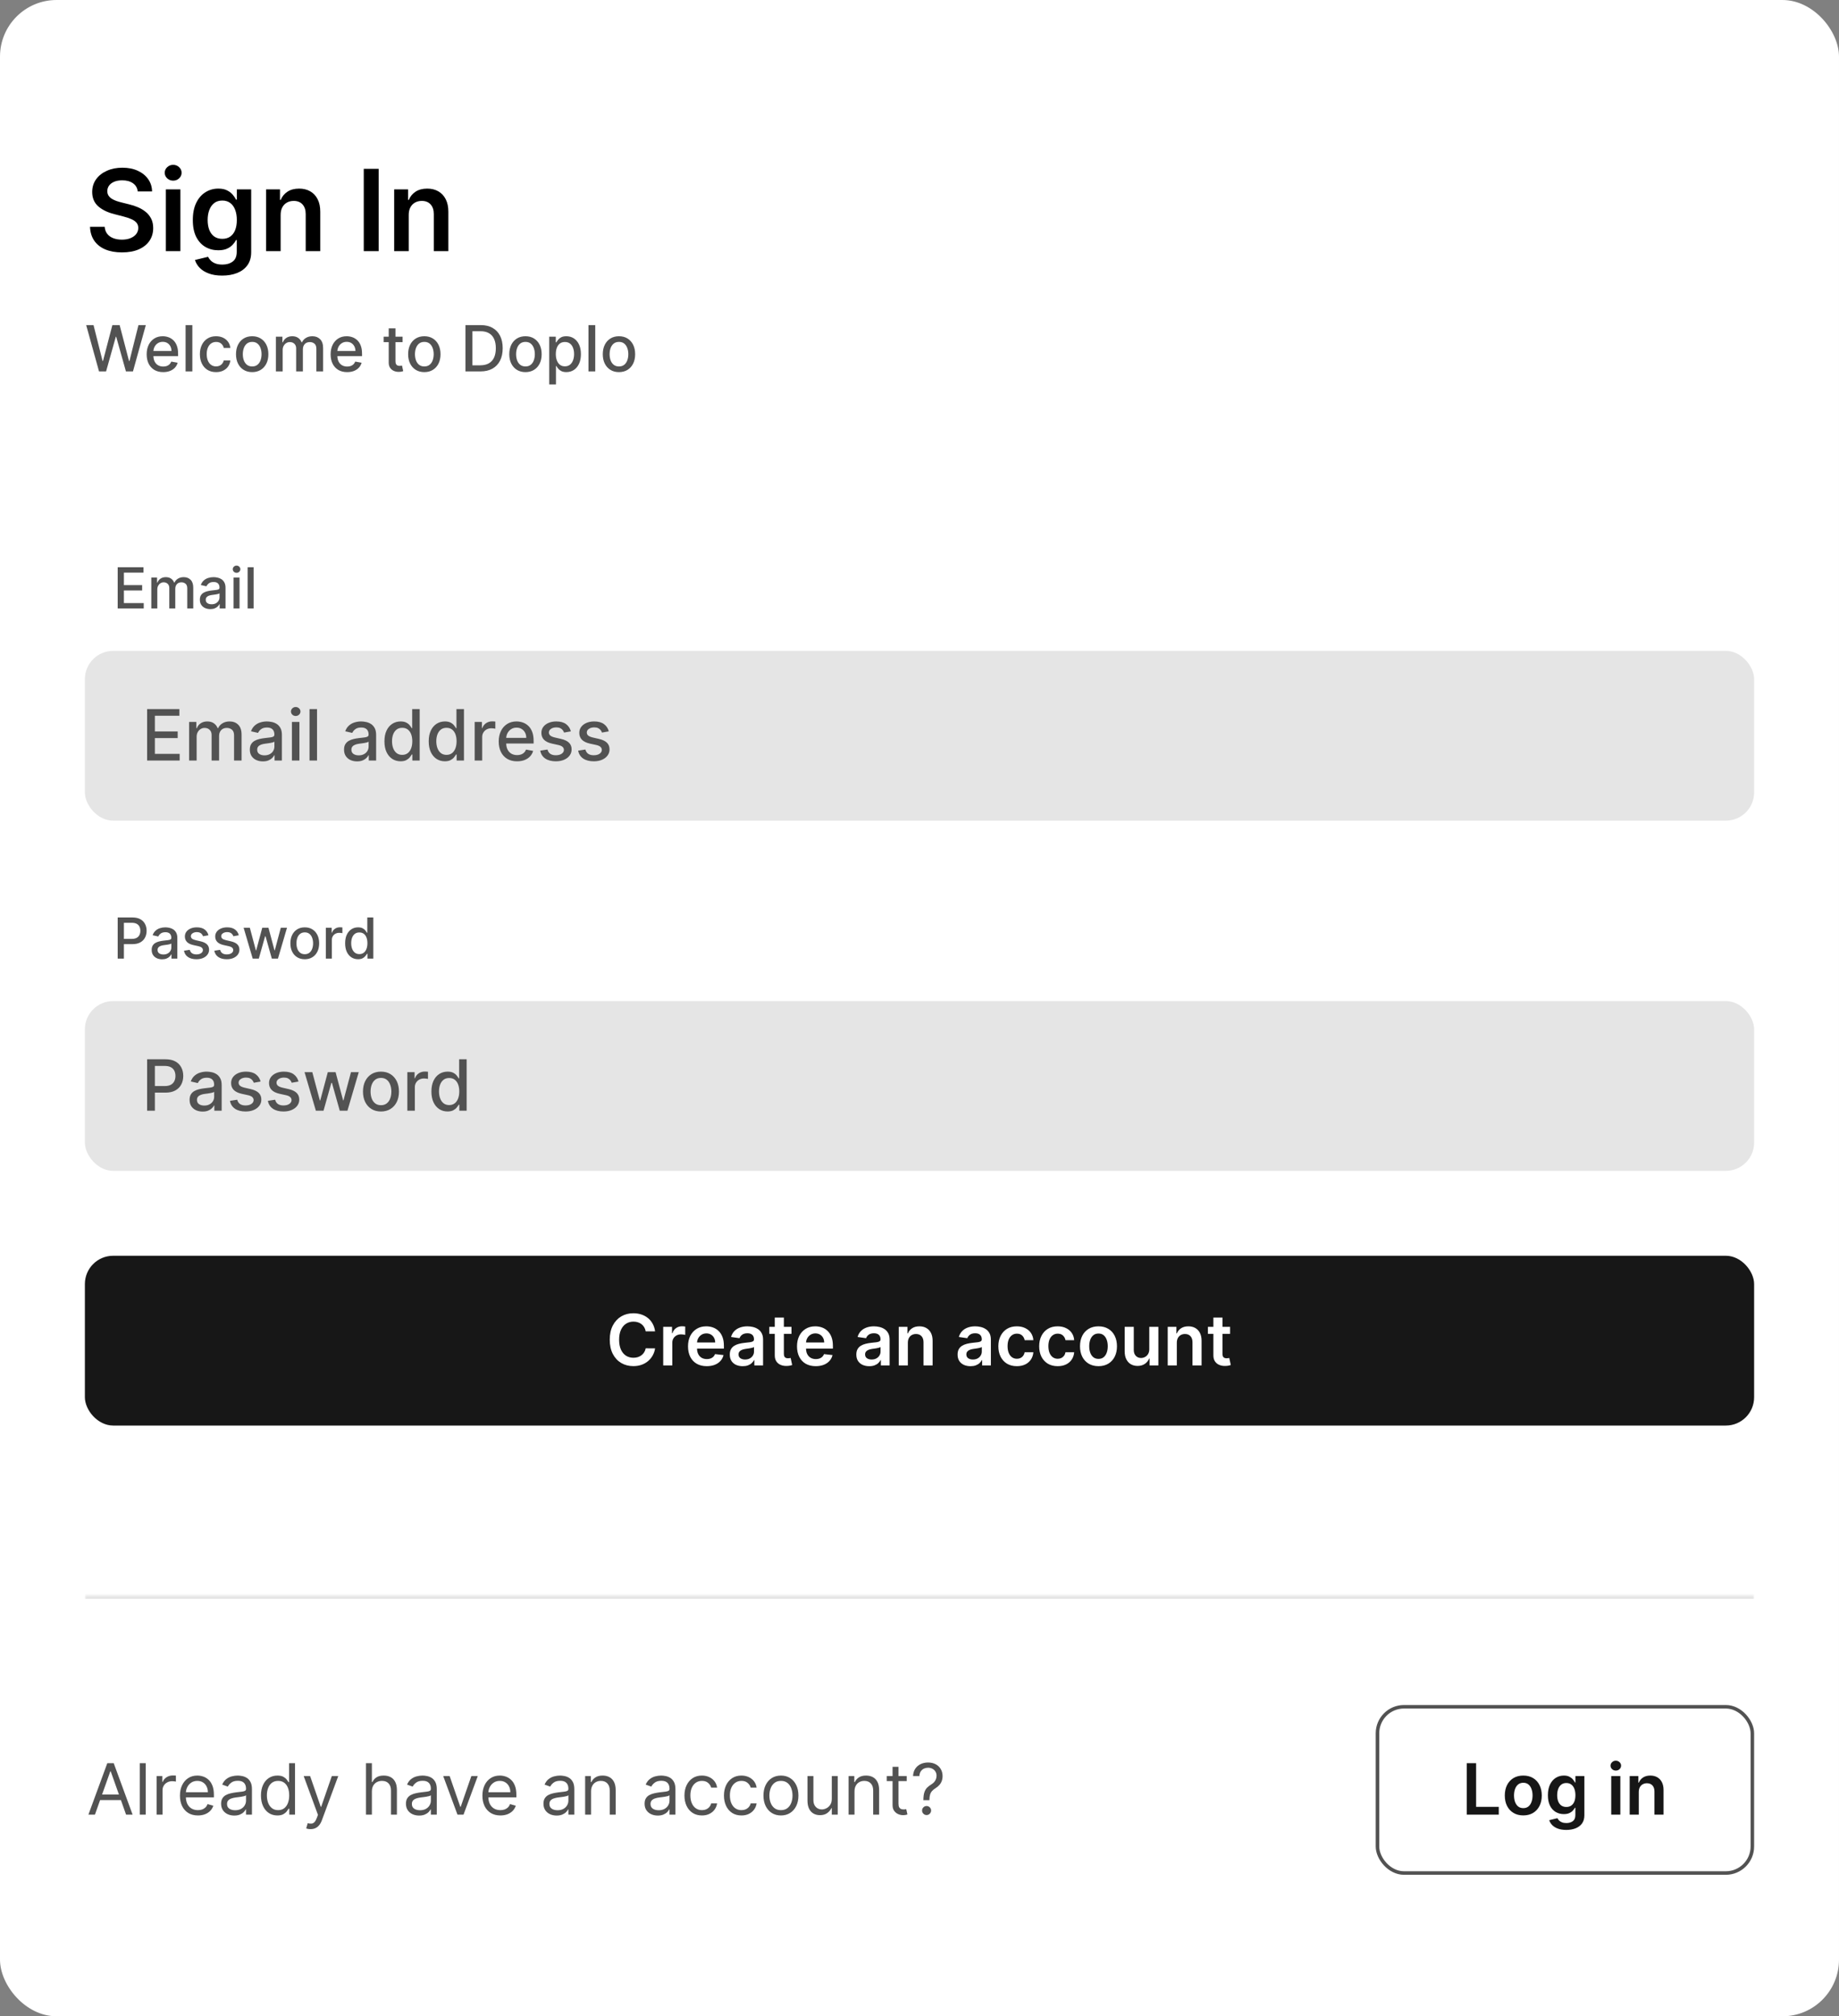 <svg width="520" height="570" viewBox="0 0 520 570" fill="none" xmlns="http://www.w3.org/2000/svg">
<rect x="0" y="0" width="520" height="570" fill="#808080" stroke="none"/>
<rect width="520" height="570" rx="16" fill="white"/>
<path d="M38.943 54.125C38.837 53.133 38.39 52.36 37.602 51.807C36.822 51.254 35.807 50.977 34.557 50.977C33.678 50.977 32.924 51.11 32.295 51.375C31.667 51.64 31.186 52 30.852 52.455C30.519 52.909 30.349 53.428 30.341 54.011C30.341 54.496 30.451 54.917 30.671 55.273C30.898 55.629 31.204 55.932 31.591 56.182C31.977 56.424 32.405 56.629 32.875 56.795C33.345 56.962 33.818 57.102 34.295 57.216L36.477 57.761C37.356 57.966 38.201 58.242 39.011 58.591C39.83 58.939 40.561 59.379 41.205 59.909C41.856 60.439 42.371 61.08 42.75 61.83C43.129 62.58 43.318 63.458 43.318 64.466C43.318 65.829 42.97 67.03 42.273 68.068C41.576 69.099 40.568 69.905 39.25 70.489C37.939 71.064 36.352 71.352 34.489 71.352C32.678 71.352 31.106 71.072 29.773 70.511C28.447 69.951 27.409 69.133 26.659 68.057C25.917 66.981 25.515 65.671 25.454 64.125H29.602C29.663 64.936 29.913 65.61 30.352 66.148C30.792 66.686 31.364 67.087 32.068 67.352C32.78 67.617 33.576 67.75 34.455 67.75C35.371 67.75 36.174 67.614 36.864 67.341C37.561 67.061 38.106 66.674 38.5 66.182C38.894 65.682 39.095 65.099 39.102 64.432C39.095 63.826 38.917 63.326 38.568 62.932C38.22 62.53 37.731 62.197 37.102 61.932C36.481 61.659 35.754 61.417 34.92 61.205L32.273 60.523C30.356 60.03 28.841 59.284 27.727 58.284C26.621 57.276 26.068 55.939 26.068 54.273C26.068 52.901 26.439 51.701 27.182 50.67C27.932 49.64 28.951 48.841 30.239 48.273C31.526 47.697 32.985 47.409 34.614 47.409C36.265 47.409 37.712 47.697 38.955 48.273C40.205 48.841 41.186 49.633 41.898 50.648C42.61 51.655 42.977 52.814 43 54.125H38.943ZM46.895 71V53.545H51.008V71H46.895ZM48.963 51.068C48.312 51.068 47.751 50.852 47.281 50.42C46.812 49.981 46.577 49.455 46.577 48.841C46.577 48.22 46.812 47.693 47.281 47.261C47.751 46.822 48.312 46.602 48.963 46.602C49.622 46.602 50.183 46.822 50.645 47.261C51.115 47.693 51.349 48.22 51.349 48.841C51.349 49.455 51.115 49.981 50.645 50.42C50.183 50.852 49.622 51.068 48.963 51.068ZM62.83 77.909C61.352 77.909 60.083 77.708 59.023 77.307C57.962 76.913 57.11 76.383 56.466 75.716C55.822 75.049 55.375 74.311 55.125 73.5L58.83 72.602C58.996 72.943 59.239 73.28 59.557 73.614C59.875 73.954 60.303 74.235 60.841 74.454C61.386 74.682 62.072 74.796 62.898 74.796C64.064 74.796 65.03 74.511 65.796 73.943C66.561 73.383 66.943 72.458 66.943 71.171V67.864H66.739C66.526 68.288 66.216 68.724 65.807 69.171C65.405 69.617 64.871 69.992 64.204 70.296C63.545 70.599 62.716 70.75 61.716 70.75C60.375 70.75 59.159 70.436 58.068 69.807C56.985 69.171 56.121 68.224 55.477 66.966C54.841 65.701 54.523 64.117 54.523 62.216C54.523 60.299 54.841 58.682 55.477 57.364C56.121 56.038 56.989 55.034 58.08 54.352C59.17 53.663 60.386 53.318 61.727 53.318C62.75 53.318 63.591 53.492 64.25 53.841C64.917 54.182 65.447 54.595 65.841 55.08C66.235 55.557 66.534 56.008 66.739 56.432H66.966V53.545H71.023V71.284C71.023 72.776 70.667 74.011 69.954 74.989C69.242 75.966 68.269 76.697 67.034 77.182C65.799 77.667 64.398 77.909 62.83 77.909ZM62.864 67.523C63.735 67.523 64.477 67.311 65.091 66.886C65.704 66.462 66.171 65.852 66.489 65.057C66.807 64.261 66.966 63.307 66.966 62.193C66.966 61.095 66.807 60.133 66.489 59.307C66.178 58.481 65.716 57.841 65.102 57.386C64.496 56.924 63.75 56.693 62.864 56.693C61.947 56.693 61.182 56.932 60.568 57.409C59.955 57.886 59.492 58.542 59.182 59.375C58.871 60.201 58.716 61.14 58.716 62.193C58.716 63.261 58.871 64.197 59.182 65C59.5 65.796 59.966 66.417 60.58 66.864C61.201 67.303 61.962 67.523 62.864 67.523ZM79.352 60.773V71H75.239V53.545H79.171V56.511H79.375C79.776 55.534 80.417 54.758 81.296 54.182C82.182 53.606 83.276 53.318 84.579 53.318C85.784 53.318 86.833 53.576 87.727 54.091C88.629 54.606 89.326 55.352 89.818 56.33C90.318 57.307 90.564 58.492 90.557 59.886V71H86.443V60.523C86.443 59.356 86.14 58.443 85.534 57.784C84.936 57.125 84.106 56.795 83.046 56.795C82.326 56.795 81.686 56.955 81.125 57.273C80.572 57.583 80.136 58.034 79.818 58.625C79.508 59.216 79.352 59.932 79.352 60.773ZM107.074 47.727V71H102.858V47.727H107.074ZM115.571 60.773V71H111.457V53.545H115.389V56.511H115.594C115.995 55.534 116.635 54.758 117.514 54.182C118.401 53.606 119.495 53.318 120.798 53.318C122.003 53.318 123.052 53.576 123.946 54.091C124.848 54.606 125.545 55.352 126.037 56.33C126.537 57.307 126.783 58.492 126.776 59.886V71H122.662V60.523C122.662 59.356 122.359 58.443 121.753 57.784C121.154 57.125 120.325 56.795 119.264 56.795C118.545 56.795 117.904 56.955 117.344 57.273C116.791 57.583 116.355 58.034 116.037 58.625C115.726 59.216 115.571 59.932 115.571 60.773Z" fill="black"/>
<path d="M28.001 105L24.371 91.909H26.448L28.999 102.047H29.12L31.773 91.909H33.831L36.484 102.053H36.605L39.149 91.909H41.233L37.596 105H35.608L32.853 95.195H32.751L29.996 105H28.001ZM46.145 105.198C45.178 105.198 44.345 104.991 43.646 104.578C42.951 104.161 42.414 103.575 42.035 102.82C41.66 102.062 41.473 101.173 41.473 100.155C41.473 99.149 41.66 98.263 42.035 97.496C42.414 96.729 42.943 96.13 43.62 95.7C44.302 95.269 45.099 95.054 46.011 95.054C46.565 95.054 47.102 95.146 47.622 95.329C48.142 95.512 48.608 95.8 49.022 96.192C49.435 96.584 49.761 97.093 50 97.719C50.238 98.342 50.358 99.098 50.358 99.989V100.666H42.553V99.234H48.485C48.485 98.731 48.383 98.286 48.178 97.898C47.973 97.506 47.686 97.197 47.315 96.972C46.949 96.746 46.518 96.633 46.024 96.633C45.487 96.633 45.018 96.765 44.617 97.029C44.221 97.289 43.914 97.63 43.697 98.052C43.484 98.469 43.377 98.923 43.377 99.413V100.532C43.377 101.188 43.492 101.746 43.723 102.207C43.957 102.667 44.283 103.018 44.701 103.261C45.118 103.5 45.606 103.619 46.164 103.619C46.527 103.619 46.857 103.568 47.155 103.466C47.453 103.359 47.711 103.202 47.929 102.993C48.146 102.784 48.312 102.526 48.427 102.219L50.236 102.545C50.091 103.078 49.831 103.545 49.456 103.945C49.086 104.342 48.619 104.651 48.056 104.872C47.498 105.089 46.861 105.198 46.145 105.198ZM54.389 91.909V105H52.478V91.909H54.389ZM61.096 105.198C60.146 105.198 59.328 104.983 58.642 104.553C57.96 104.118 57.436 103.519 57.069 102.756C56.703 101.994 56.52 101.12 56.52 100.136C56.52 99.138 56.707 98.258 57.082 97.496C57.457 96.729 57.985 96.13 58.667 95.7C59.349 95.269 60.152 95.054 61.077 95.054C61.823 95.054 62.488 95.192 63.071 95.469C63.655 95.742 64.126 96.126 64.484 96.62C64.846 97.114 65.061 97.692 65.13 98.352H63.27C63.167 97.892 62.933 97.496 62.566 97.163C62.204 96.831 61.718 96.665 61.109 96.665C60.576 96.665 60.11 96.805 59.709 97.087C59.313 97.364 59.004 97.76 58.782 98.276C58.561 98.787 58.45 99.392 58.45 100.091C58.45 100.807 58.559 101.425 58.776 101.945C58.993 102.464 59.3 102.867 59.696 103.153C60.097 103.438 60.568 103.581 61.109 103.581C61.471 103.581 61.799 103.515 62.093 103.383C62.392 103.246 62.641 103.053 62.841 102.801C63.046 102.55 63.189 102.247 63.27 101.893H65.13C65.061 102.528 64.855 103.095 64.51 103.594C64.164 104.092 63.702 104.484 63.123 104.77C62.547 105.055 61.872 105.198 61.096 105.198ZM71.309 105.198C70.389 105.198 69.585 104.987 68.899 104.565C68.213 104.143 67.681 103.553 67.301 102.795C66.922 102.036 66.732 101.15 66.732 100.136C66.732 99.117 66.922 98.227 67.301 97.464C67.681 96.701 68.213 96.109 68.899 95.687C69.585 95.265 70.389 95.054 71.309 95.054C72.23 95.054 73.033 95.265 73.719 95.687C74.405 96.109 74.938 96.701 75.317 97.464C75.696 98.227 75.886 99.117 75.886 100.136C75.886 101.15 75.696 102.036 75.317 102.795C74.938 103.553 74.405 104.143 73.719 104.565C73.033 104.987 72.23 105.198 71.309 105.198ZM71.316 103.594C71.912 103.594 72.406 103.436 72.799 103.121C73.191 102.805 73.48 102.386 73.668 101.862C73.86 101.337 73.955 100.76 73.955 100.129C73.955 99.503 73.86 98.928 73.668 98.403C73.48 97.875 73.191 97.451 72.799 97.131C72.406 96.812 71.912 96.652 71.316 96.652C70.715 96.652 70.216 96.812 69.82 97.131C69.428 97.451 69.136 97.875 68.944 98.403C68.757 98.928 68.663 99.503 68.663 100.129C68.663 100.76 68.757 101.337 68.944 101.862C69.136 102.386 69.428 102.805 69.82 103.121C70.216 103.436 70.715 103.594 71.316 103.594ZM78.019 105V95.182H79.854V96.78H79.975C80.18 96.239 80.514 95.817 80.979 95.514C81.443 95.207 81.999 95.054 82.647 95.054C83.303 95.054 83.853 95.207 84.296 95.514C84.744 95.821 85.074 96.243 85.287 96.78H85.389C85.624 96.256 85.996 95.838 86.508 95.527C87.019 95.212 87.629 95.054 88.336 95.054C89.227 95.054 89.953 95.333 90.516 95.891C91.082 96.45 91.366 97.291 91.366 98.416V105H89.454V98.595C89.454 97.93 89.273 97.449 88.911 97.151C88.549 96.852 88.117 96.703 87.614 96.703C86.992 96.703 86.508 96.895 86.163 97.278C85.817 97.658 85.645 98.146 85.645 98.742V105H83.74V98.474C83.74 97.941 83.574 97.513 83.242 97.189C82.909 96.865 82.477 96.703 81.944 96.703C81.582 96.703 81.247 96.799 80.94 96.991C80.638 97.178 80.393 97.44 80.205 97.777C80.022 98.114 79.93 98.504 79.93 98.947V105H78.019ZM98.159 105.198C97.192 105.198 96.359 104.991 95.66 104.578C94.965 104.161 94.428 103.575 94.049 102.82C93.674 102.062 93.486 101.173 93.486 100.155C93.486 99.149 93.674 98.263 94.049 97.496C94.428 96.729 94.957 96.13 95.634 95.7C96.316 95.269 97.113 95.054 98.025 95.054C98.579 95.054 99.116 95.146 99.635 95.329C100.155 95.512 100.622 95.8 101.035 96.192C101.449 96.584 101.775 97.093 102.013 97.719C102.252 98.342 102.371 99.098 102.371 99.989V100.666H94.567V99.234H100.498C100.498 98.731 100.396 98.286 100.192 97.898C99.987 97.506 99.699 97.197 99.329 96.972C98.962 96.746 98.532 96.633 98.037 96.633C97.501 96.633 97.032 96.765 96.631 97.029C96.235 97.289 95.928 97.63 95.711 98.052C95.498 98.469 95.391 98.923 95.391 99.413V100.532C95.391 101.188 95.506 101.746 95.736 102.207C95.971 102.667 96.297 103.018 96.714 103.261C97.132 103.5 97.62 103.619 98.178 103.619C98.54 103.619 98.871 103.568 99.169 103.466C99.467 103.359 99.725 103.202 99.942 102.993C100.16 102.784 100.326 102.526 100.441 102.219L102.25 102.545C102.105 103.078 101.845 103.545 101.47 103.945C101.099 104.342 100.633 104.651 100.07 104.872C99.512 105.089 98.875 105.198 98.159 105.198ZM113.839 95.182V96.716H108.476V95.182H113.839ZM109.914 92.829H111.825V102.117C111.825 102.488 111.881 102.767 111.991 102.955C112.102 103.138 112.245 103.263 112.42 103.332C112.599 103.396 112.792 103.428 113.001 103.428C113.155 103.428 113.289 103.417 113.404 103.396C113.519 103.374 113.608 103.357 113.672 103.344L114.018 104.923C113.907 104.966 113.749 105.009 113.545 105.051C113.34 105.098 113.084 105.124 112.778 105.128C112.275 105.136 111.806 105.047 111.371 104.859C110.937 104.672 110.585 104.382 110.317 103.99C110.048 103.598 109.914 103.106 109.914 102.513V92.829ZM119.983 105.198C119.063 105.198 118.259 104.987 117.573 104.565C116.887 104.143 116.354 103.553 115.975 102.795C115.596 102.036 115.406 101.15 115.406 100.136C115.406 99.117 115.596 98.227 115.975 97.464C116.354 96.701 116.887 96.109 117.573 95.687C118.259 95.265 119.063 95.054 119.983 95.054C120.903 95.054 121.707 95.265 122.393 95.687C123.079 96.109 123.612 96.701 123.991 97.464C124.37 98.227 124.56 99.117 124.56 100.136C124.56 101.15 124.37 102.036 123.991 102.795C123.612 103.553 123.079 104.143 122.393 104.565C121.707 104.987 120.903 105.198 119.983 105.198ZM119.989 103.594C120.586 103.594 121.08 103.436 121.472 103.121C121.864 102.805 122.154 102.386 122.342 101.862C122.533 101.337 122.629 100.76 122.629 100.129C122.629 99.503 122.533 98.928 122.342 98.403C122.154 97.875 121.864 97.451 121.472 97.131C121.08 96.812 120.586 96.652 119.989 96.652C119.388 96.652 118.89 96.812 118.494 97.131C118.102 97.451 117.81 97.875 117.618 98.403C117.43 98.928 117.337 99.503 117.337 100.129C117.337 100.76 117.43 101.337 117.618 101.862C117.81 102.386 118.102 102.805 118.494 103.121C118.89 103.436 119.388 103.594 119.989 103.594ZM135.848 105H131.61V91.909H135.982C137.265 91.909 138.366 92.171 139.287 92.695C140.207 93.215 140.913 93.963 141.403 94.939C141.897 95.91 142.144 97.076 142.144 98.435C142.144 99.799 141.895 100.971 141.396 101.951C140.902 102.931 140.186 103.685 139.249 104.214C138.311 104.738 137.178 105 135.848 105ZM133.585 103.274H135.739C136.737 103.274 137.565 103.087 138.226 102.712C138.886 102.332 139.381 101.785 139.709 101.069C140.037 100.349 140.201 99.471 140.201 98.435C140.201 97.408 140.037 96.537 139.709 95.821C139.385 95.105 138.901 94.562 138.258 94.191C137.614 93.82 136.815 93.635 135.861 93.635H133.585V103.274ZM148.583 105.198C147.662 105.198 146.859 104.987 146.173 104.565C145.487 104.143 144.954 103.553 144.575 102.795C144.195 102.036 144.006 101.15 144.006 100.136C144.006 99.117 144.195 98.227 144.575 97.464C144.954 96.701 145.487 96.109 146.173 95.687C146.859 95.265 147.662 95.054 148.583 95.054C149.503 95.054 150.306 95.265 150.992 95.687C151.678 96.109 152.211 96.701 152.59 97.464C152.97 98.227 153.159 99.117 153.159 100.136C153.159 101.15 152.97 102.036 152.59 102.795C152.211 103.553 151.678 104.143 150.992 104.565C150.306 104.987 149.503 105.198 148.583 105.198ZM148.589 103.594C149.186 103.594 149.68 103.436 150.072 103.121C150.464 102.805 150.754 102.386 150.941 101.862C151.133 101.337 151.229 100.76 151.229 100.129C151.229 99.503 151.133 98.928 150.941 98.403C150.754 97.875 150.464 97.451 150.072 97.131C149.68 96.812 149.186 96.652 148.589 96.652C147.988 96.652 147.49 96.812 147.093 97.131C146.701 97.451 146.409 97.875 146.218 98.403C146.03 98.928 145.936 99.503 145.936 100.129C145.936 100.76 146.03 101.337 146.218 101.862C146.409 102.386 146.701 102.805 147.093 103.121C147.49 103.436 147.988 103.594 148.589 103.594ZM155.293 108.682V95.182H157.159V96.773H157.319C157.43 96.569 157.589 96.332 157.798 96.064C158.007 95.796 158.297 95.561 158.668 95.361C159.038 95.156 159.528 95.054 160.138 95.054C160.93 95.054 161.638 95.254 162.26 95.655C162.882 96.055 163.37 96.633 163.724 97.387C164.082 98.141 164.261 99.049 164.261 100.11C164.261 101.171 164.084 102.081 163.73 102.839C163.376 103.594 162.891 104.175 162.273 104.585C161.655 104.989 160.95 105.192 160.157 105.192C159.56 105.192 159.072 105.092 158.693 104.891C158.318 104.691 158.024 104.457 157.811 104.188C157.598 103.92 157.434 103.681 157.319 103.472H157.204V108.682H155.293ZM157.165 100.091C157.165 100.781 157.266 101.386 157.466 101.906C157.666 102.426 157.956 102.833 158.335 103.127C158.714 103.417 159.179 103.562 159.729 103.562C160.3 103.562 160.777 103.411 161.161 103.108C161.544 102.801 161.834 102.386 162.03 101.862C162.23 101.337 162.33 100.747 162.33 100.091C162.33 99.443 162.232 98.862 162.036 98.346C161.844 97.83 161.555 97.423 161.167 97.125C160.783 96.827 160.304 96.678 159.729 96.678C159.175 96.678 158.706 96.82 158.322 97.106C157.943 97.391 157.656 97.79 157.46 98.301C157.263 98.812 157.165 99.409 157.165 100.091ZM168.313 91.909V105H166.402V91.909H168.313ZM175.02 105.198C174.1 105.198 173.296 104.987 172.61 104.565C171.924 104.143 171.392 103.553 171.012 102.795C170.633 102.036 170.443 101.15 170.443 100.136C170.443 99.117 170.633 98.227 171.012 97.464C171.392 96.701 171.924 96.109 172.61 95.687C173.296 95.265 174.1 95.054 175.02 95.054C175.941 95.054 176.744 95.265 177.43 95.687C178.116 96.109 178.649 96.701 179.028 97.464C179.407 98.227 179.597 99.117 179.597 100.136C179.597 101.15 179.407 102.036 179.028 102.795C178.649 103.553 178.116 104.143 177.43 104.565C176.744 104.987 175.941 105.198 175.02 105.198ZM175.026 103.594C175.623 103.594 176.117 103.436 176.509 103.121C176.901 102.805 177.191 102.386 177.379 101.862C177.57 101.337 177.666 100.76 177.666 100.129C177.666 99.503 177.57 98.928 177.379 98.403C177.191 97.875 176.901 97.451 176.509 97.131C176.117 96.812 175.623 96.652 175.026 96.652C174.426 96.652 173.927 96.812 173.531 97.131C173.139 97.451 172.847 97.875 172.655 98.403C172.468 98.928 172.374 99.503 172.374 100.129C172.374 100.76 172.468 101.337 172.655 101.862C172.847 102.386 173.139 102.805 173.531 103.121C173.927 103.436 174.426 103.594 175.026 103.594Z" fill="#525252"/>
<path d="M33.278 172V160.364H40.574V161.875H35.034V165.42H40.193V166.926H35.034V170.489H40.642V172H33.278ZM42.783 172V163.273H44.413V164.693H44.521C44.703 164.212 45.001 163.837 45.413 163.568C45.826 163.295 46.321 163.159 46.896 163.159C47.48 163.159 47.968 163.295 48.362 163.568C48.76 163.841 49.053 164.216 49.243 164.693H49.334C49.542 164.227 49.874 163.856 50.328 163.58C50.783 163.299 51.324 163.159 51.953 163.159C52.745 163.159 53.391 163.407 53.891 163.903C54.394 164.4 54.646 165.148 54.646 166.148V172H52.947V166.307C52.947 165.716 52.786 165.288 52.465 165.023C52.142 164.758 51.758 164.625 51.311 164.625C50.758 164.625 50.328 164.795 50.021 165.136C49.715 165.473 49.561 165.907 49.561 166.438V172H47.868V166.199C47.868 165.725 47.72 165.345 47.425 165.057C47.129 164.769 46.745 164.625 46.271 164.625C45.949 164.625 45.652 164.71 45.379 164.881C45.11 165.047 44.892 165.28 44.726 165.58C44.563 165.879 44.481 166.225 44.481 166.619V172H42.783ZM59.463 172.193C58.91 172.193 58.41 172.091 57.963 171.886C57.516 171.678 57.162 171.377 56.901 170.983C56.643 170.589 56.514 170.106 56.514 169.534C56.514 169.042 56.609 168.636 56.798 168.318C56.988 168 57.243 167.748 57.565 167.562C57.887 167.377 58.247 167.237 58.645 167.142C59.043 167.047 59.448 166.975 59.861 166.926C60.383 166.866 60.808 166.816 61.133 166.778C61.459 166.737 61.696 166.67 61.844 166.58C61.992 166.489 62.065 166.341 62.065 166.136V166.097C62.065 165.6 61.925 165.216 61.645 164.943C61.368 164.67 60.956 164.534 60.406 164.534C59.834 164.534 59.383 164.661 59.054 164.915C58.728 165.165 58.503 165.443 58.378 165.75L56.781 165.386C56.971 164.856 57.247 164.428 57.611 164.102C57.978 163.773 58.401 163.534 58.878 163.386C59.355 163.235 59.857 163.159 60.383 163.159C60.732 163.159 61.101 163.201 61.492 163.284C61.885 163.364 62.253 163.511 62.594 163.727C62.938 163.943 63.221 164.252 63.44 164.653C63.66 165.051 63.77 165.568 63.77 166.205V172H62.111V170.807H62.043C61.933 171.027 61.768 171.242 61.548 171.455C61.329 171.667 61.046 171.843 60.702 171.983C60.357 172.123 59.944 172.193 59.463 172.193ZM59.832 170.83C60.302 170.83 60.704 170.737 61.037 170.551C61.374 170.366 61.63 170.123 61.804 169.824C61.982 169.521 62.071 169.197 62.071 168.852V167.727C62.01 167.788 61.893 167.845 61.719 167.898C61.548 167.947 61.353 167.991 61.133 168.028C60.914 168.062 60.7 168.095 60.492 168.125C60.283 168.152 60.109 168.174 59.969 168.193C59.639 168.235 59.338 168.305 59.065 168.403C58.796 168.502 58.581 168.644 58.418 168.83C58.258 169.011 58.179 169.254 58.179 169.557C58.179 169.977 58.334 170.295 58.645 170.511C58.956 170.723 59.351 170.83 59.832 170.83ZM66.033 172V163.273H67.731V172H66.033ZM66.891 161.926C66.595 161.926 66.341 161.828 66.129 161.631C65.921 161.43 65.817 161.191 65.817 160.915C65.817 160.634 65.921 160.396 66.129 160.199C66.341 159.998 66.595 159.898 66.891 159.898C67.186 159.898 67.438 159.998 67.646 160.199C67.858 160.396 67.965 160.634 67.965 160.915C67.965 161.191 67.858 161.43 67.646 161.631C67.438 161.828 67.186 161.926 66.891 161.926ZM71.716 160.364V172H70.017V160.364H71.716Z" fill="#525252"/>
<rect x="24" y="184" width="472" height="48" rx="8" fill="#E5E5E5"/>
<path d="M41.598 215V200.455H50.717V202.344H43.793V206.776H50.242V208.658H43.793V213.111H50.803V215H41.598ZM53.478 215V204.091H55.517V205.866H55.652C55.879 205.265 56.251 204.796 56.767 204.46C57.283 204.119 57.901 203.949 58.62 203.949C59.35 203.949 59.96 204.119 60.453 204.46C60.95 204.801 61.317 205.27 61.554 205.866H61.667C61.928 205.284 62.342 204.82 62.91 204.474C63.478 204.124 64.155 203.949 64.941 203.949C65.931 203.949 66.738 204.259 67.363 204.879C67.993 205.5 68.308 206.435 68.308 207.685V215H66.184V207.884C66.184 207.145 65.983 206.61 65.581 206.278C65.178 205.947 64.698 205.781 64.139 205.781C63.448 205.781 62.91 205.994 62.527 206.42C62.143 206.842 61.951 207.384 61.951 208.047V215H59.835V207.749C59.835 207.157 59.65 206.681 59.281 206.321C58.912 205.961 58.431 205.781 57.839 205.781C57.437 205.781 57.065 205.888 56.724 206.101C56.388 206.309 56.116 206.6 55.907 206.974C55.704 207.348 55.602 207.782 55.602 208.274V215H53.478ZM74.329 215.241C73.638 215.241 73.013 215.114 72.454 214.858C71.895 214.598 71.452 214.221 71.126 213.729C70.804 213.236 70.643 212.633 70.643 211.918C70.643 211.302 70.761 210.795 70.998 210.398C71.235 210 71.554 209.685 71.957 209.453C72.359 209.221 72.809 209.046 73.306 208.928C73.803 208.809 74.31 208.719 74.826 208.658C75.479 208.582 76.01 208.52 76.417 208.473C76.824 208.421 77.12 208.338 77.305 208.224C77.489 208.111 77.582 207.926 77.582 207.67V207.621C77.582 207 77.406 206.52 77.056 206.179C76.71 205.838 76.194 205.668 75.508 205.668C74.793 205.668 74.229 205.826 73.817 206.143C73.41 206.456 73.129 206.804 72.972 207.188L70.977 206.733C71.213 206.07 71.559 205.535 72.013 205.128C72.473 204.716 73.001 204.418 73.597 204.233C74.194 204.044 74.821 203.949 75.479 203.949C75.915 203.949 76.377 204.001 76.864 204.105C77.357 204.205 77.816 204.389 78.242 204.659C78.673 204.929 79.026 205.315 79.3 205.817C79.575 206.314 79.712 206.96 79.712 207.756V215H77.638V213.509H77.553C77.416 213.783 77.21 214.053 76.935 214.318C76.661 214.583 76.308 214.804 75.877 214.979C75.446 215.154 74.93 215.241 74.329 215.241ZM74.79 213.537C75.378 213.537 75.879 213.421 76.296 213.189C76.718 212.957 77.037 212.654 77.255 212.28C77.478 211.901 77.589 211.496 77.589 211.065V209.659C77.513 209.735 77.366 209.806 77.148 209.872C76.935 209.934 76.692 209.988 76.417 210.036C76.142 210.078 75.875 210.118 75.614 210.156C75.354 210.189 75.136 210.218 74.961 210.241C74.549 210.294 74.173 210.381 73.832 210.504C73.496 210.627 73.226 210.805 73.022 211.037C72.823 211.264 72.724 211.567 72.724 211.946C72.724 212.472 72.918 212.869 73.306 213.139C73.694 213.404 74.189 213.537 74.79 213.537ZM82.541 215V204.091H84.664V215H82.541ZM83.613 202.408C83.244 202.408 82.927 202.285 82.662 202.038C82.401 201.787 82.271 201.489 82.271 201.143C82.271 200.793 82.401 200.495 82.662 200.249C82.927 199.998 83.244 199.872 83.613 199.872C83.983 199.872 84.297 199.998 84.558 200.249C84.823 200.495 84.956 200.793 84.956 201.143C84.956 201.489 84.823 201.787 84.558 202.038C84.297 202.285 83.983 202.408 83.613 202.408ZM89.645 200.455V215H87.521V200.455H89.645ZM100.969 215.241C100.278 215.241 99.653 215.114 99.094 214.858C98.536 214.598 98.093 214.221 97.766 213.729C97.444 213.236 97.283 212.633 97.283 211.918C97.283 211.302 97.402 210.795 97.638 210.398C97.875 210 98.195 209.685 98.597 209.453C99 209.221 99.45 209.046 99.947 208.928C100.444 208.809 100.951 208.719 101.467 208.658C102.12 208.582 102.65 208.52 103.058 208.473C103.465 208.421 103.761 208.338 103.945 208.224C104.13 208.111 104.222 207.926 104.222 207.67V207.621C104.222 207 104.047 206.52 103.697 206.179C103.351 205.838 102.835 205.668 102.148 205.668C101.433 205.668 100.87 205.826 100.458 206.143C100.051 206.456 99.769 206.804 99.613 207.188L97.617 206.733C97.854 206.07 98.2 205.535 98.654 205.128C99.113 204.716 99.641 204.418 100.238 204.233C100.835 204.044 101.462 203.949 102.12 203.949C102.556 203.949 103.017 204.001 103.505 204.105C103.997 204.205 104.457 204.389 104.883 204.659C105.314 204.929 105.666 205.315 105.941 205.817C106.216 206.314 106.353 206.96 106.353 207.756V215H104.279V213.509H104.194C104.057 213.783 103.851 214.053 103.576 214.318C103.301 214.583 102.949 214.804 102.518 214.979C102.087 215.154 101.571 215.241 100.969 215.241ZM101.431 213.537C102.018 213.537 102.52 213.421 102.937 213.189C103.358 212.957 103.678 212.654 103.896 212.28C104.118 211.901 104.229 211.496 104.229 211.065V209.659C104.154 209.735 104.007 209.806 103.789 209.872C103.576 209.934 103.332 209.988 103.058 210.036C102.783 210.078 102.515 210.118 102.255 210.156C101.995 210.189 101.777 210.218 101.602 210.241C101.19 210.294 100.813 210.381 100.472 210.504C100.136 210.627 99.866 210.805 99.663 211.037C99.464 211.264 99.364 211.567 99.364 211.946C99.364 212.472 99.558 212.869 99.947 213.139C100.335 213.404 100.83 213.537 101.431 213.537ZM113.265 215.213C112.385 215.213 111.599 214.988 110.907 214.538C110.221 214.084 109.681 213.437 109.288 212.599C108.9 211.757 108.706 210.746 108.706 209.567C108.706 208.388 108.902 207.379 109.295 206.541C109.693 205.703 110.237 205.062 110.929 204.616C111.62 204.171 112.404 203.949 113.279 203.949C113.957 203.949 114.501 204.062 114.913 204.29C115.33 204.512 115.652 204.773 115.879 205.071C116.111 205.369 116.291 205.632 116.419 205.859H116.547V200.455H118.67V215H116.596V213.303H116.419C116.291 213.535 116.106 213.8 115.865 214.098C115.628 214.396 115.301 214.657 114.885 214.879C114.468 215.102 113.928 215.213 113.265 215.213ZM113.734 213.402C114.345 213.402 114.861 213.241 115.282 212.919C115.708 212.592 116.03 212.14 116.248 211.562C116.471 210.985 116.582 210.312 116.582 209.545C116.582 208.788 116.473 208.125 116.255 207.557C116.038 206.989 115.718 206.546 115.297 206.229C114.875 205.911 114.354 205.753 113.734 205.753C113.095 205.753 112.562 205.919 112.136 206.25C111.71 206.581 111.388 207.034 111.17 207.607C110.957 208.179 110.85 208.826 110.85 209.545C110.85 210.275 110.959 210.93 111.177 211.513C111.395 212.095 111.717 212.557 112.143 212.898C112.574 213.234 113.104 213.402 113.734 213.402ZM125.785 215.213C124.904 215.213 124.118 214.988 123.427 214.538C122.74 214.084 122.201 213.437 121.808 212.599C121.419 211.757 121.225 210.746 121.225 209.567C121.225 208.388 121.422 207.379 121.815 206.541C122.212 205.703 122.757 205.062 123.448 204.616C124.139 204.171 124.923 203.949 125.799 203.949C126.476 203.949 127.021 204.062 127.433 204.29C127.849 204.512 128.171 204.773 128.398 205.071C128.63 205.369 128.81 205.632 128.938 205.859H129.066V200.455H131.19V215H129.116V213.303H128.938C128.81 213.535 128.626 213.8 128.384 214.098C128.147 214.396 127.821 214.657 127.404 214.879C126.987 215.102 126.448 215.213 125.785 215.213ZM126.254 213.402C126.864 213.402 127.38 213.241 127.802 212.919C128.228 212.592 128.55 212.14 128.768 211.562C128.99 210.985 129.102 210.312 129.102 209.545C129.102 208.788 128.993 208.125 128.775 207.557C128.557 206.989 128.237 206.546 127.816 206.229C127.395 205.911 126.874 205.753 126.254 205.753C125.614 205.753 125.082 205.919 124.656 206.25C124.229 206.581 123.907 207.034 123.69 207.607C123.477 208.179 123.37 208.826 123.37 209.545C123.37 210.275 123.479 210.93 123.697 211.513C123.915 212.095 124.237 212.557 124.663 212.898C125.094 213.234 125.624 213.402 126.254 213.402ZM134.221 215V204.091H136.273V205.824H136.387C136.586 205.237 136.936 204.775 137.438 204.439C137.944 204.098 138.517 203.928 139.157 203.928C139.289 203.928 139.445 203.932 139.625 203.942C139.81 203.951 139.954 203.963 140.059 203.977V206.009C139.973 205.985 139.822 205.959 139.604 205.93C139.386 205.897 139.168 205.881 138.951 205.881C138.449 205.881 138.001 205.987 137.608 206.2C137.22 206.409 136.912 206.7 136.685 207.074C136.458 207.443 136.344 207.865 136.344 208.338V215H134.221ZM146.207 215.22C145.133 215.22 144.207 214.991 143.43 214.531C142.659 214.067 142.062 213.416 141.641 212.578C141.224 211.735 141.016 210.748 141.016 209.616C141.016 208.499 141.224 207.514 141.641 206.662C142.062 205.81 142.649 205.144 143.402 204.666C144.16 204.188 145.045 203.949 146.058 203.949C146.674 203.949 147.27 204.051 147.848 204.254C148.426 204.458 148.944 204.777 149.403 205.213C149.863 205.649 150.225 206.214 150.49 206.911C150.755 207.602 150.888 208.442 150.888 209.432V210.185H142.216V208.594H148.807C148.807 208.035 148.693 207.54 148.466 207.109C148.239 206.674 147.919 206.33 147.507 206.08C147.1 205.829 146.622 205.703 146.072 205.703C145.476 205.703 144.955 205.85 144.51 206.143C144.07 206.432 143.729 206.811 143.487 207.28C143.25 207.744 143.132 208.248 143.132 208.793V210.036C143.132 210.765 143.26 211.385 143.516 211.896C143.776 212.408 144.138 212.798 144.602 213.068C145.066 213.333 145.608 213.466 146.229 213.466C146.631 213.466 146.998 213.409 147.33 213.295C147.661 213.177 147.947 213.002 148.189 212.77C148.43 212.538 148.615 212.251 148.743 211.911L150.753 212.273C150.592 212.865 150.303 213.383 149.886 213.828C149.474 214.268 148.956 214.612 148.331 214.858C147.711 215.099 147.003 215.22 146.207 215.22ZM161.419 206.754L159.494 207.095C159.413 206.849 159.286 206.615 159.11 206.392C158.94 206.17 158.708 205.987 158.414 205.845C158.121 205.703 157.754 205.632 157.314 205.632C156.712 205.632 156.21 205.767 155.808 206.037C155.405 206.302 155.204 206.645 155.204 207.067C155.204 207.431 155.339 207.725 155.609 207.947C155.879 208.17 156.315 208.352 156.916 208.494L158.649 208.892C159.653 209.124 160.401 209.482 160.893 209.964C161.386 210.447 161.632 211.075 161.632 211.847C161.632 212.5 161.442 213.082 161.064 213.594C160.69 214.1 160.166 214.498 159.494 214.787C158.826 215.076 158.052 215.22 157.172 215.22C155.95 215.22 154.953 214.96 154.181 214.439C153.41 213.913 152.936 213.168 152.761 212.202L154.814 211.889C154.941 212.424 155.204 212.829 155.602 213.104C156 213.374 156.518 213.509 157.157 213.509C157.853 213.509 158.41 213.364 158.826 213.075C159.243 212.782 159.451 212.424 159.451 212.003C159.451 211.662 159.324 211.375 159.068 211.143C158.817 210.911 158.431 210.736 157.91 210.618L156.064 210.213C155.046 209.981 154.293 209.612 153.805 209.105C153.322 208.598 153.081 207.957 153.081 207.18C153.081 206.536 153.261 205.973 153.62 205.49C153.98 205.007 154.477 204.631 155.112 204.361C155.746 204.086 156.473 203.949 157.292 203.949C158.471 203.949 159.399 204.205 160.076 204.716C160.753 205.223 161.201 205.902 161.419 206.754ZM172.141 206.754L170.217 207.095C170.136 206.849 170.008 206.615 169.833 206.392C169.663 206.17 169.431 205.987 169.137 205.845C168.844 205.703 168.477 205.632 168.036 205.632C167.435 205.632 166.933 205.767 166.531 206.037C166.128 206.302 165.927 206.645 165.927 207.067C165.927 207.431 166.062 207.725 166.332 207.947C166.602 208.17 167.037 208.352 167.638 208.494L169.371 208.892C170.375 209.124 171.123 209.482 171.616 209.964C172.108 210.447 172.354 211.075 172.354 211.847C172.354 212.5 172.165 213.082 171.786 213.594C171.412 214.1 170.889 214.498 170.217 214.787C169.549 215.076 168.775 215.22 167.894 215.22C166.673 215.22 165.676 214.96 164.904 214.439C164.132 213.913 163.659 213.168 163.484 212.202L165.536 211.889C165.664 212.424 165.927 212.829 166.325 213.104C166.722 213.374 167.241 213.509 167.88 213.509C168.576 213.509 169.132 213.364 169.549 213.075C169.966 212.782 170.174 212.424 170.174 212.003C170.174 211.662 170.046 211.375 169.79 211.143C169.54 210.911 169.154 210.736 168.633 210.618L166.786 210.213C165.768 209.981 165.015 209.612 164.528 209.105C164.045 208.598 163.803 207.957 163.803 207.18C163.803 206.536 163.983 205.973 164.343 205.49C164.703 205.007 165.2 204.631 165.835 204.361C166.469 204.086 167.196 203.949 168.015 203.949C169.194 203.949 170.122 204.205 170.799 204.716C171.476 205.223 171.924 205.902 172.141 206.754Z" fill="#525252"/>
<path d="M33.278 271V259.364H37.426C38.331 259.364 39.081 259.528 39.676 259.858C40.271 260.187 40.716 260.638 41.011 261.21C41.307 261.778 41.455 262.419 41.455 263.131C41.455 263.847 41.305 264.491 41.006 265.062C40.71 265.631 40.263 266.081 39.665 266.415C39.07 266.744 38.322 266.909 37.42 266.909H34.568V265.42H37.261C37.833 265.42 38.297 265.322 38.653 265.125C39.01 264.924 39.271 264.652 39.438 264.307C39.604 263.962 39.688 263.57 39.688 263.131C39.688 262.691 39.604 262.301 39.438 261.96C39.271 261.619 39.008 261.352 38.648 261.159C38.292 260.966 37.822 260.869 37.239 260.869H35.034V271H33.278ZM45.838 271.193C45.285 271.193 44.785 271.091 44.338 270.886C43.891 270.678 43.537 270.377 43.276 269.983C43.018 269.589 42.889 269.106 42.889 268.534C42.889 268.042 42.984 267.636 43.173 267.318C43.363 267 43.618 266.748 43.94 266.562C44.262 266.377 44.622 266.237 45.02 266.142C45.418 266.047 45.823 265.975 46.236 265.926C46.758 265.866 47.183 265.816 47.508 265.778C47.834 265.737 48.071 265.67 48.219 265.58C48.367 265.489 48.44 265.341 48.44 265.136V265.097C48.44 264.6 48.3 264.216 48.02 263.943C47.743 263.67 47.331 263.534 46.781 263.534C46.209 263.534 45.758 263.661 45.429 263.915C45.103 264.165 44.878 264.443 44.753 264.75L43.156 264.386C43.346 263.856 43.622 263.428 43.986 263.102C44.353 262.773 44.776 262.534 45.253 262.386C45.73 262.235 46.232 262.159 46.758 262.159C47.107 262.159 47.476 262.201 47.867 262.284C48.26 262.364 48.628 262.511 48.969 262.727C49.313 262.943 49.596 263.252 49.815 263.653C50.035 264.051 50.145 264.568 50.145 265.205V271H48.486V269.807H48.418C48.308 270.027 48.143 270.242 47.923 270.455C47.704 270.667 47.421 270.843 47.077 270.983C46.732 271.123 46.319 271.193 45.838 271.193ZM46.207 269.83C46.677 269.83 47.079 269.737 47.412 269.551C47.749 269.366 48.005 269.123 48.179 268.824C48.357 268.521 48.446 268.197 48.446 267.852V266.727C48.385 266.788 48.268 266.845 48.094 266.898C47.923 266.947 47.728 266.991 47.508 267.028C47.289 267.062 47.075 267.095 46.867 267.125C46.658 267.152 46.484 267.174 46.344 267.193C46.014 267.235 45.713 267.305 45.44 267.403C45.171 267.502 44.956 267.644 44.793 267.83C44.633 268.011 44.554 268.254 44.554 268.557C44.554 268.977 44.709 269.295 45.02 269.511C45.331 269.723 45.726 269.83 46.207 269.83ZM58.947 264.403L57.408 264.676C57.343 264.479 57.241 264.292 57.101 264.114C56.965 263.936 56.779 263.79 56.544 263.676C56.309 263.562 56.016 263.506 55.663 263.506C55.182 263.506 54.781 263.614 54.459 263.83C54.137 264.042 53.976 264.316 53.976 264.653C53.976 264.945 54.084 265.18 54.3 265.358C54.516 265.536 54.864 265.682 55.345 265.795L56.731 266.114C57.535 266.299 58.133 266.585 58.527 266.972C58.921 267.358 59.118 267.86 59.118 268.477C59.118 269 58.966 269.466 58.663 269.875C58.364 270.28 57.946 270.598 57.408 270.83C56.874 271.061 56.254 271.176 55.55 271.176C54.572 271.176 53.775 270.968 53.158 270.551C52.54 270.131 52.161 269.534 52.021 268.761L53.663 268.511C53.766 268.939 53.976 269.263 54.294 269.483C54.612 269.699 55.027 269.807 55.538 269.807C56.095 269.807 56.54 269.691 56.874 269.46C57.207 269.225 57.374 268.939 57.374 268.602C57.374 268.33 57.271 268.1 57.067 267.915C56.866 267.729 56.557 267.589 56.141 267.494L54.663 267.17C53.849 266.985 53.247 266.689 52.856 266.284C52.47 265.879 52.277 265.366 52.277 264.744C52.277 264.229 52.421 263.778 52.709 263.392C52.997 263.006 53.394 262.705 53.902 262.489C54.41 262.269 54.991 262.159 55.646 262.159C56.59 262.159 57.332 262.364 57.874 262.773C58.415 263.178 58.773 263.722 58.947 264.403ZM67.526 264.403L65.986 264.676C65.921 264.479 65.819 264.292 65.679 264.114C65.543 263.936 65.357 263.79 65.122 263.676C64.887 263.562 64.594 263.506 64.242 263.506C63.76 263.506 63.359 263.614 63.037 263.83C62.715 264.042 62.554 264.316 62.554 264.653C62.554 264.945 62.662 265.18 62.878 265.358C63.094 265.536 63.442 265.682 63.923 265.795L65.31 266.114C66.113 266.299 66.711 266.585 67.105 266.972C67.499 267.358 67.696 267.86 67.696 268.477C67.696 269 67.544 269.466 67.242 269.875C66.942 270.28 66.524 270.598 65.986 270.83C65.452 271.061 64.832 271.176 64.128 271.176C63.151 271.176 62.353 270.968 61.736 270.551C61.118 270.131 60.74 269.534 60.599 268.761L62.242 268.511C62.344 268.939 62.554 269.263 62.872 269.483C63.19 269.699 63.605 269.807 64.117 269.807C64.673 269.807 65.118 269.691 65.452 269.46C65.785 269.225 65.952 268.939 65.952 268.602C65.952 268.33 65.849 268.1 65.645 267.915C65.444 267.729 65.135 267.589 64.719 267.494L63.242 267.17C62.427 266.985 61.825 266.689 61.435 266.284C61.048 265.879 60.855 265.366 60.855 264.744C60.855 264.229 60.999 263.778 61.287 263.392C61.575 263.006 61.972 262.705 62.48 262.489C62.988 262.269 63.569 262.159 64.224 262.159C65.168 262.159 65.91 262.364 66.452 262.773C66.993 263.178 67.351 263.722 67.526 264.403ZM71.456 271L68.888 262.273H70.644L72.354 268.682H72.439L74.155 262.273H75.91L77.615 268.653H77.7L79.399 262.273H81.155L78.592 271H76.859L75.087 264.699H74.956L73.183 271H71.456ZM86.178 271.176C85.359 271.176 84.645 270.989 84.035 270.614C83.426 270.239 82.952 269.714 82.615 269.04C82.278 268.366 82.109 267.578 82.109 266.676C82.109 265.771 82.278 264.979 82.615 264.301C82.952 263.623 83.426 263.097 84.035 262.722C84.645 262.347 85.359 262.159 86.178 262.159C86.996 262.159 87.71 262.347 88.32 262.722C88.93 263.097 89.403 263.623 89.74 264.301C90.077 264.979 90.246 265.771 90.246 266.676C90.246 267.578 90.077 268.366 89.74 269.04C89.403 269.714 88.93 270.239 88.32 270.614C87.71 270.989 86.996 271.176 86.178 271.176ZM86.183 269.75C86.713 269.75 87.153 269.61 87.501 269.33C87.85 269.049 88.108 268.676 88.274 268.21C88.445 267.744 88.53 267.231 88.53 266.67C88.53 266.114 88.445 265.602 88.274 265.136C88.108 264.667 87.85 264.29 87.501 264.006C87.153 263.722 86.713 263.58 86.183 263.58C85.649 263.58 85.206 263.722 84.854 264.006C84.505 264.29 84.246 264.667 84.075 265.136C83.909 265.602 83.825 266.114 83.825 266.67C83.825 267.231 83.909 267.744 84.075 268.21C84.246 268.676 84.505 269.049 84.854 269.33C85.206 269.61 85.649 269.75 86.183 269.75ZM92.142 271V262.273H93.784V263.659H93.875C94.034 263.189 94.314 262.82 94.716 262.551C95.121 262.278 95.579 262.142 96.091 262.142C96.197 262.142 96.322 262.146 96.466 262.153C96.614 262.161 96.729 262.17 96.812 262.182V263.807C96.744 263.788 96.623 263.767 96.449 263.744C96.275 263.718 96.1 263.705 95.926 263.705C95.525 263.705 95.167 263.79 94.852 263.96C94.542 264.127 94.296 264.36 94.114 264.659C93.932 264.955 93.841 265.292 93.841 265.67V271H92.142ZM101.237 271.17C100.533 271.17 99.904 270.991 99.351 270.631C98.802 270.267 98.37 269.75 98.055 269.08C97.745 268.405 97.59 267.597 97.59 266.653C97.59 265.71 97.747 264.903 98.061 264.233C98.379 263.562 98.815 263.049 99.368 262.693C99.921 262.337 100.548 262.159 101.249 262.159C101.79 262.159 102.226 262.25 102.555 262.432C102.889 262.61 103.146 262.818 103.328 263.057C103.514 263.295 103.658 263.506 103.76 263.688H103.862V259.364H105.561V271H103.902V269.642H103.76C103.658 269.828 103.51 270.04 103.317 270.278C103.127 270.517 102.866 270.725 102.533 270.903C102.199 271.081 101.768 271.17 101.237 271.17ZM101.612 269.722C102.101 269.722 102.514 269.593 102.851 269.335C103.192 269.074 103.449 268.712 103.624 268.25C103.802 267.788 103.891 267.25 103.891 266.636C103.891 266.03 103.804 265.5 103.629 265.045C103.455 264.591 103.199 264.237 102.862 263.983C102.525 263.729 102.108 263.602 101.612 263.602C101.101 263.602 100.675 263.735 100.334 264C99.993 264.265 99.735 264.627 99.561 265.085C99.391 265.544 99.305 266.061 99.305 266.636C99.305 267.22 99.392 267.744 99.567 268.21C99.741 268.676 99.999 269.045 100.339 269.318C100.684 269.587 101.108 269.722 101.612 269.722Z" fill="#525252"/>
<rect x="24" y="283" width="472" height="48" rx="8" fill="#E5E5E5"/>
<path d="M41.598 314V299.455H46.783C47.914 299.455 48.852 299.661 49.595 300.072C50.339 300.484 50.895 301.048 51.264 301.763C51.633 302.473 51.818 303.273 51.818 304.163C51.818 305.058 51.631 305.863 51.257 306.578C50.888 307.288 50.329 307.852 49.581 308.268C48.838 308.68 47.903 308.886 46.776 308.886H43.21V307.026H46.577C47.292 307.026 47.872 306.902 48.317 306.656C48.762 306.405 49.089 306.064 49.297 305.634C49.505 305.203 49.609 304.713 49.609 304.163C49.609 303.614 49.505 303.126 49.297 302.7C49.089 302.274 48.76 301.94 48.31 301.699C47.865 301.457 47.278 301.337 46.548 301.337H43.793V314H41.598ZM57.298 314.241C56.606 314.241 55.981 314.114 55.423 313.858C54.864 313.598 54.421 313.221 54.094 312.729C53.773 312.236 53.611 311.633 53.611 310.918C53.611 310.302 53.73 309.795 53.967 309.398C54.203 309 54.523 308.685 54.925 308.453C55.328 308.221 55.778 308.046 56.275 307.928C56.772 307.809 57.279 307.719 57.795 307.658C58.448 307.582 58.978 307.52 59.386 307.473C59.793 307.421 60.089 307.338 60.273 307.224C60.458 307.111 60.55 306.926 60.55 306.67V306.621C60.55 306 60.375 305.52 60.025 305.179C59.679 304.838 59.163 304.668 58.477 304.668C57.762 304.668 57.198 304.826 56.786 305.143C56.379 305.456 56.097 305.804 55.941 306.188L53.945 305.733C54.182 305.07 54.528 304.535 54.982 304.128C55.441 303.716 55.969 303.418 56.566 303.233C57.163 303.044 57.79 302.949 58.448 302.949C58.884 302.949 59.345 303.001 59.833 303.105C60.325 303.205 60.785 303.389 61.211 303.659C61.642 303.929 61.995 304.315 62.269 304.817C62.544 305.314 62.681 305.96 62.681 306.756V314H60.607V312.509H60.522C60.385 312.783 60.179 313.053 59.904 313.318C59.63 313.583 59.277 313.804 58.846 313.979C58.415 314.154 57.899 314.241 57.298 314.241ZM57.759 312.537C58.346 312.537 58.848 312.421 59.265 312.189C59.686 311.957 60.006 311.654 60.224 311.28C60.446 310.901 60.557 310.496 60.557 310.065V308.659C60.482 308.735 60.335 308.806 60.117 308.872C59.904 308.934 59.66 308.988 59.386 309.036C59.111 309.078 58.843 309.118 58.583 309.156C58.323 309.189 58.105 309.218 57.93 309.241C57.518 309.294 57.141 309.381 56.8 309.504C56.464 309.627 56.194 309.805 55.991 310.037C55.792 310.264 55.693 310.567 55.693 310.946C55.693 311.472 55.887 311.869 56.275 312.139C56.663 312.404 57.158 312.537 57.759 312.537ZM73.684 305.754L71.76 306.095C71.679 305.849 71.551 305.615 71.376 305.392C71.206 305.17 70.974 304.987 70.68 304.845C70.386 304.703 70.019 304.632 69.579 304.632C68.978 304.632 68.476 304.767 68.073 305.037C67.671 305.302 67.47 305.645 67.47 306.067C67.47 306.431 67.605 306.725 67.875 306.947C68.144 307.17 68.58 307.352 69.181 307.494L70.914 307.892C71.918 308.124 72.666 308.482 73.159 308.964C73.651 309.447 73.897 310.075 73.897 310.847C73.897 311.5 73.708 312.082 73.329 312.594C72.955 313.1 72.432 313.498 71.76 313.787C71.092 314.076 70.318 314.22 69.437 314.22C68.216 314.22 67.219 313.96 66.447 313.439C65.675 312.913 65.202 312.168 65.027 311.202L67.079 310.889C67.207 311.424 67.47 311.829 67.868 312.104C68.265 312.374 68.784 312.509 69.423 312.509C70.119 312.509 70.675 312.364 71.092 312.075C71.509 311.782 71.717 311.424 71.717 311.003C71.717 310.662 71.589 310.375 71.334 310.143C71.082 309.911 70.697 309.736 70.176 309.618L68.329 309.213C67.311 308.981 66.558 308.612 66.071 308.105C65.588 307.598 65.346 306.957 65.346 306.18C65.346 305.536 65.526 304.973 65.886 304.49C66.246 304.007 66.743 303.631 67.377 303.361C68.012 303.086 68.739 302.949 69.558 302.949C70.737 302.949 71.665 303.205 72.342 303.716C73.019 304.223 73.466 304.902 73.684 305.754ZM84.407 305.754L82.482 306.095C82.402 305.849 82.274 305.615 82.099 305.392C81.928 305.17 81.696 304.987 81.403 304.845C81.109 304.703 80.742 304.632 80.302 304.632C79.701 304.632 79.199 304.767 78.796 305.037C78.394 305.302 78.192 305.645 78.192 306.067C78.192 306.431 78.327 306.725 78.597 306.947C78.867 307.17 79.303 307.352 79.904 307.494L81.637 307.892C82.641 308.124 83.389 308.482 83.881 308.964C84.374 309.447 84.62 310.075 84.62 310.847C84.62 311.5 84.431 312.082 84.052 312.594C83.678 313.1 83.155 313.498 82.482 313.787C81.815 314.076 81.04 314.22 80.16 314.22C78.938 314.22 77.942 313.96 77.17 313.439C76.398 312.913 75.924 312.168 75.749 311.202L77.802 310.889C77.93 311.424 78.192 311.829 78.59 312.104C78.988 312.374 79.506 312.509 80.146 312.509C80.842 312.509 81.398 312.364 81.815 312.075C82.231 311.782 82.44 311.424 82.44 311.003C82.44 310.662 82.312 310.375 82.056 310.143C81.805 309.911 81.419 309.736 80.898 309.618L79.052 309.213C78.034 308.981 77.281 308.612 76.793 308.105C76.31 307.598 76.069 306.957 76.069 306.18C76.069 305.536 76.249 304.973 76.609 304.49C76.969 304.007 77.466 303.631 78.1 303.361C78.735 303.086 79.461 302.949 80.281 302.949C81.46 302.949 82.388 303.205 83.065 303.716C83.742 304.223 84.189 304.902 84.407 305.754ZM89.32 314L86.11 303.091H88.304L90.442 311.102H90.549L92.694 303.091H94.888L97.019 311.067H97.125L99.249 303.091H101.444L98.24 314H96.074L93.858 306.124H93.695L91.479 314H89.32ZM107.722 314.22C106.699 314.22 105.807 313.986 105.044 313.517C104.282 313.048 103.69 312.393 103.269 311.55C102.847 310.707 102.637 309.722 102.637 308.595C102.637 307.464 102.847 306.474 103.269 305.626C103.69 304.779 104.282 304.121 105.044 303.652C105.807 303.183 106.699 302.949 107.722 302.949C108.745 302.949 109.637 303.183 110.4 303.652C111.162 304.121 111.754 304.779 112.175 305.626C112.596 306.474 112.807 307.464 112.807 308.595C112.807 309.722 112.596 310.707 112.175 311.55C111.754 312.393 111.162 313.048 110.4 313.517C109.637 313.986 108.745 314.22 107.722 314.22ZM107.729 312.438C108.392 312.438 108.941 312.262 109.377 311.912C109.812 311.562 110.134 311.095 110.343 310.513C110.556 309.93 110.662 309.289 110.662 308.588C110.662 307.892 110.556 307.253 110.343 306.67C110.134 306.083 109.812 305.612 109.377 305.257C108.941 304.902 108.392 304.724 107.729 304.724C107.061 304.724 106.507 304.902 106.067 305.257C105.632 305.612 105.307 306.083 105.094 306.67C104.886 307.253 104.782 307.892 104.782 308.588C104.782 309.289 104.886 309.93 105.094 310.513C105.307 311.095 105.632 311.562 106.067 311.912C106.507 312.262 107.061 312.438 107.729 312.438ZM115.178 314V303.091H117.23V304.824H117.344C117.543 304.237 117.893 303.775 118.395 303.439C118.902 303.098 119.474 302.928 120.114 302.928C120.246 302.928 120.402 302.932 120.582 302.942C120.767 302.951 120.911 302.963 121.016 302.977V305.009C120.93 304.985 120.779 304.959 120.561 304.93C120.343 304.897 120.125 304.881 119.908 304.881C119.406 304.881 118.958 304.987 118.565 305.2C118.177 305.409 117.869 305.7 117.642 306.074C117.415 306.443 117.301 306.865 117.301 307.338V314H115.178ZM126.547 314.213C125.666 314.213 124.88 313.988 124.189 313.538C123.502 313.084 122.962 312.437 122.569 311.599C122.181 310.757 121.987 309.746 121.987 308.567C121.987 307.388 122.183 306.379 122.576 305.541C122.974 304.703 123.519 304.062 124.21 303.616C124.901 303.171 125.685 302.949 126.561 302.949C127.238 302.949 127.782 303.062 128.194 303.29C128.611 303.512 128.933 303.773 129.16 304.071C129.392 304.369 129.572 304.632 129.7 304.859H129.828V299.455H131.951V314H129.877V312.303H129.7C129.572 312.535 129.387 312.8 129.146 313.098C128.909 313.396 128.583 313.657 128.166 313.879C127.749 314.102 127.209 314.213 126.547 314.213ZM127.015 312.402C127.626 312.402 128.142 312.241 128.564 311.919C128.99 311.592 129.312 311.14 129.529 310.562C129.752 309.985 129.863 309.312 129.863 308.545C129.863 307.788 129.754 307.125 129.537 306.557C129.319 305.989 128.999 305.546 128.578 305.229C128.156 304.911 127.636 304.753 127.015 304.753C126.376 304.753 125.843 304.919 125.417 305.25C124.991 305.581 124.669 306.034 124.451 306.607C124.238 307.179 124.132 307.826 124.132 308.545C124.132 309.275 124.241 309.93 124.458 310.513C124.676 311.095 124.998 311.557 125.424 311.898C125.855 312.234 126.386 312.402 127.015 312.402Z" fill="#525252"/>
<rect x="24" y="355" width="472" height="48" rx="8" fill="#171717"/>
<path d="M185.233 376.362H182.576C182.501 375.927 182.361 375.541 182.157 375.205C181.954 374.864 181.7 374.575 181.397 374.338C181.094 374.101 180.749 373.924 180.36 373.805C179.977 373.682 179.563 373.621 179.118 373.621C178.327 373.621 177.626 373.82 177.015 374.217C176.404 374.61 175.926 375.188 175.581 375.95C175.235 376.708 175.062 377.634 175.062 378.727C175.062 379.84 175.235 380.777 175.581 381.54C175.931 382.297 176.409 382.87 177.015 383.259C177.626 383.642 178.324 383.834 179.11 383.834C179.546 383.834 179.953 383.777 180.332 383.663C180.716 383.545 181.059 383.372 181.362 383.145C181.67 382.918 181.928 382.638 182.136 382.307C182.349 381.975 182.496 381.597 182.576 381.17L185.233 381.185C185.133 381.876 184.918 382.525 184.586 383.131C184.26 383.737 183.831 384.272 183.301 384.736C182.77 385.195 182.15 385.555 181.44 385.815C180.73 386.071 179.941 386.199 179.075 386.199C177.797 386.199 176.655 385.903 175.652 385.311C174.648 384.719 173.857 383.865 173.279 382.747C172.702 381.63 172.413 380.29 172.413 378.727C172.413 377.16 172.704 375.82 173.287 374.707C173.869 373.59 174.662 372.735 175.666 372.143C176.67 371.552 177.806 371.256 179.075 371.256C179.885 371.256 180.637 371.369 181.333 371.597C182.029 371.824 182.65 372.158 183.194 372.598C183.739 373.034 184.186 373.569 184.537 374.203C184.892 374.833 185.124 375.553 185.233 376.362ZM187.532 386V375.091H190.025V376.909H190.138C190.337 376.279 190.678 375.794 191.161 375.453C191.649 375.107 192.205 374.935 192.83 374.935C192.972 374.935 193.131 374.942 193.306 374.956C193.486 374.965 193.635 374.982 193.754 375.006V377.371C193.645 377.333 193.472 377.3 193.235 377.271C193.003 377.238 192.778 377.222 192.56 377.222C192.092 377.222 191.67 377.323 191.296 377.527C190.927 377.726 190.636 378.003 190.423 378.358C190.21 378.713 190.103 379.123 190.103 379.587V386H187.532ZM199.842 386.213C198.748 386.213 197.804 385.986 197.008 385.531C196.217 385.072 195.609 384.423 195.183 383.585C194.757 382.742 194.544 381.75 194.544 380.609C194.544 379.487 194.757 378.502 195.183 377.655C195.614 376.803 196.215 376.14 196.987 375.666C197.759 375.188 198.665 374.949 199.707 374.949C200.379 374.949 201.014 375.058 201.61 375.276C202.212 375.489 202.742 375.82 203.201 376.27C203.665 376.72 204.03 377.293 204.295 377.989C204.56 378.68 204.693 379.504 204.693 380.46V381.249H195.751V379.516H202.228C202.224 379.023 202.117 378.585 201.909 378.202C201.7 377.813 201.409 377.508 201.035 377.286C200.666 377.063 200.235 376.952 199.743 376.952C199.217 376.952 198.755 377.08 198.358 377.335C197.96 377.586 197.65 377.918 197.427 378.33C197.209 378.737 197.098 379.184 197.093 379.672V381.185C197.093 381.819 197.209 382.364 197.441 382.818C197.673 383.268 197.998 383.614 198.414 383.855C198.831 384.092 199.319 384.21 199.877 384.21C200.252 384.21 200.59 384.158 200.893 384.054C201.196 383.945 201.459 383.786 201.681 383.578C201.904 383.37 202.072 383.112 202.186 382.804L204.586 383.074C204.435 383.708 204.146 384.262 203.72 384.736C203.298 385.205 202.759 385.569 202.1 385.83C201.442 386.085 200.69 386.213 199.842 386.213ZM210.007 386.22C209.316 386.22 208.693 386.097 208.139 385.851C207.59 385.6 207.154 385.231 206.832 384.743C206.515 384.255 206.357 383.654 206.357 382.939C206.357 382.323 206.47 381.814 206.697 381.412C206.925 381.009 207.235 380.688 207.628 380.446C208.021 380.205 208.464 380.022 208.956 379.899C209.453 379.771 209.967 379.679 210.497 379.622C211.136 379.556 211.655 379.497 212.053 379.445C212.45 379.388 212.739 379.303 212.919 379.189C213.104 379.071 213.196 378.888 213.196 378.642V378.599C213.196 378.064 213.037 377.65 212.72 377.357C212.403 377.063 211.946 376.916 211.349 376.916C210.72 376.916 210.22 377.054 209.851 377.328C209.486 377.603 209.24 377.927 209.112 378.301L206.712 377.96C206.901 377.297 207.214 376.743 207.649 376.298C208.085 375.848 208.617 375.512 209.247 375.29C209.877 375.062 210.573 374.949 211.335 374.949C211.861 374.949 212.384 375.01 212.905 375.134C213.426 375.257 213.902 375.46 214.332 375.744C214.763 376.024 215.109 376.405 215.369 376.888C215.634 377.371 215.767 377.974 215.767 378.699V386H213.295V384.501H213.21C213.054 384.804 212.834 385.089 212.55 385.354C212.27 385.614 211.918 385.825 211.491 385.986C211.07 386.142 210.575 386.22 210.007 386.22ZM210.675 384.331C211.191 384.331 211.638 384.229 212.017 384.026C212.396 383.817 212.687 383.543 212.891 383.202C213.099 382.861 213.203 382.489 213.203 382.087V380.801C213.123 380.867 212.985 380.929 212.791 380.986C212.602 381.043 212.389 381.092 212.152 381.135C211.915 381.178 211.681 381.215 211.449 381.249C211.217 381.282 211.016 381.31 210.845 381.334C210.462 381.386 210.118 381.471 209.815 381.589C209.512 381.708 209.273 381.874 209.098 382.087C208.923 382.295 208.835 382.565 208.835 382.896C208.835 383.37 209.008 383.727 209.354 383.969C209.699 384.21 210.14 384.331 210.675 384.331ZM223.8 375.091V377.08H217.528V375.091H223.8ZM219.077 372.477H221.648V382.719C221.648 383.064 221.7 383.33 221.804 383.514C221.913 383.694 222.055 383.817 222.23 383.884C222.405 383.95 222.599 383.983 222.812 383.983C222.973 383.983 223.12 383.971 223.253 383.947C223.39 383.924 223.494 383.902 223.565 383.884L223.999 385.893C223.861 385.941 223.665 385.993 223.409 386.05C223.158 386.107 222.85 386.14 222.486 386.149C221.842 386.168 221.262 386.071 220.746 385.858C220.23 385.64 219.82 385.304 219.517 384.849C219.219 384.395 219.072 383.827 219.077 383.145V372.477ZM230.662 386.213C229.569 386.213 228.624 385.986 227.828 385.531C227.038 385.072 226.429 384.423 226.003 383.585C225.577 382.742 225.364 381.75 225.364 380.609C225.364 379.487 225.577 378.502 226.003 377.655C226.434 376.803 227.035 376.14 227.807 375.666C228.579 375.188 229.486 374.949 230.527 374.949C231.2 374.949 231.834 375.058 232.431 375.276C233.032 375.489 233.562 375.82 234.022 376.27C234.486 376.72 234.85 377.293 235.115 377.989C235.381 378.68 235.513 379.504 235.513 380.46V381.249H226.571V379.516H233.049C233.044 379.023 232.937 378.585 232.729 378.202C232.521 377.813 232.23 377.508 231.855 377.286C231.486 377.063 231.055 376.952 230.563 376.952C230.037 376.952 229.576 377.08 229.178 377.335C228.78 377.586 228.47 377.918 228.248 378.33C228.03 378.737 227.918 379.184 227.914 379.672V381.185C227.914 381.819 228.03 382.364 228.262 382.818C228.494 383.268 228.818 383.614 229.235 383.855C229.651 384.092 230.139 384.21 230.698 384.21C231.072 384.21 231.41 384.158 231.713 384.054C232.016 383.945 232.279 383.786 232.502 383.578C232.724 383.37 232.892 383.112 233.006 382.804L235.407 383.074C235.255 383.708 234.966 384.262 234.54 384.736C234.119 385.205 233.579 385.569 232.921 385.83C232.263 386.085 231.51 386.213 230.662 386.213ZM245.788 386.22C245.097 386.22 244.474 386.097 243.92 385.851C243.371 385.6 242.936 385.231 242.614 384.743C242.296 384.255 242.138 383.654 242.138 382.939C242.138 382.323 242.251 381.814 242.479 381.412C242.706 381.009 243.016 380.688 243.409 380.446C243.802 380.205 244.245 380.022 244.737 379.899C245.234 379.771 245.748 379.679 246.278 379.622C246.918 379.556 247.436 379.497 247.834 379.445C248.232 379.388 248.52 379.303 248.7 379.189C248.885 379.071 248.977 378.888 248.977 378.642V378.599C248.977 378.064 248.819 377.65 248.501 377.357C248.184 377.063 247.727 376.916 247.131 376.916C246.501 376.916 246.001 377.054 245.632 377.328C245.268 377.603 245.021 377.927 244.893 378.301L242.493 377.96C242.682 377.297 242.995 376.743 243.43 376.298C243.866 375.848 244.399 375.512 245.028 375.29C245.658 375.062 246.354 374.949 247.116 374.949C247.642 374.949 248.165 375.01 248.686 375.134C249.207 375.257 249.683 375.46 250.114 375.744C250.545 376.024 250.89 376.405 251.151 376.888C251.416 377.371 251.548 377.974 251.548 378.699V386H249.077V384.501H248.991C248.835 384.804 248.615 385.089 248.331 385.354C248.052 385.614 247.699 385.825 247.273 385.986C246.851 386.142 246.357 386.22 245.788 386.22ZM246.456 384.331C246.972 384.331 247.42 384.229 247.798 384.026C248.177 383.817 248.468 383.543 248.672 383.202C248.88 382.861 248.984 382.489 248.984 382.087V380.801C248.904 380.867 248.767 380.929 248.572 380.986C248.383 381.043 248.17 381.092 247.933 381.135C247.696 381.178 247.462 381.215 247.23 381.249C246.998 381.282 246.797 381.31 246.626 381.334C246.243 381.386 245.9 381.471 245.597 381.589C245.294 381.708 245.054 381.874 244.879 382.087C244.704 382.295 244.616 382.565 244.616 382.896C244.616 383.37 244.789 383.727 245.135 383.969C245.481 384.21 245.921 384.331 246.456 384.331ZM256.705 379.608V386H254.134V375.091H256.591V376.945H256.719C256.97 376.334 257.37 375.848 257.919 375.489C258.473 375.129 259.157 374.949 259.972 374.949C260.724 374.949 261.38 375.11 261.939 375.432C262.502 375.754 262.938 376.22 263.246 376.831C263.558 377.442 263.712 378.183 263.707 379.054V386H261.136V379.452C261.136 378.723 260.947 378.152 260.568 377.74C260.194 377.328 259.676 377.122 259.013 377.122C258.563 377.122 258.163 377.222 257.812 377.42C257.467 377.615 257.195 377.896 256.996 378.266C256.802 378.635 256.705 379.082 256.705 379.608ZM274.421 386.22C273.73 386.22 273.107 386.097 272.553 385.851C272.004 385.6 271.568 385.231 271.246 384.743C270.929 384.255 270.771 383.654 270.771 382.939C270.771 382.323 270.884 381.814 271.112 381.412C271.339 381.009 271.649 380.688 272.042 380.446C272.435 380.205 272.878 380.022 273.37 379.899C273.867 379.771 274.381 379.679 274.911 379.622C275.55 379.556 276.069 379.497 276.467 379.445C276.864 379.388 277.153 379.303 277.333 379.189C277.518 379.071 277.61 378.888 277.61 378.642V378.599C277.61 378.064 277.451 377.65 277.134 377.357C276.817 377.063 276.36 376.916 275.763 376.916C275.134 376.916 274.634 377.054 274.265 377.328C273.9 377.603 273.654 377.927 273.526 378.301L271.126 377.96C271.315 377.297 271.628 376.743 272.063 376.298C272.499 375.848 273.031 375.512 273.661 375.29C274.291 375.062 274.987 374.949 275.749 374.949C276.275 374.949 276.798 375.01 277.319 375.134C277.84 375.257 278.316 375.46 278.746 375.744C279.177 376.024 279.523 376.405 279.783 376.888C280.049 377.371 280.181 377.974 280.181 378.699V386H277.71V384.501H277.624C277.468 384.804 277.248 385.089 276.964 385.354C276.684 385.614 276.332 385.825 275.906 385.986C275.484 386.142 274.989 386.22 274.421 386.22ZM275.089 384.331C275.605 384.331 276.052 384.229 276.431 384.026C276.81 383.817 277.101 383.543 277.305 383.202C277.513 382.861 277.617 382.489 277.617 382.087V380.801C277.537 380.867 277.399 380.929 277.205 380.986C277.016 381.043 276.803 381.092 276.566 381.135C276.329 381.178 276.095 381.215 275.863 381.249C275.631 381.282 275.43 381.31 275.259 381.334C274.876 381.386 274.532 381.471 274.229 381.589C273.926 381.708 273.687 381.874 273.512 382.087C273.337 382.295 273.249 382.565 273.249 382.896C273.249 383.37 273.422 383.727 273.768 383.969C274.113 384.21 274.554 384.331 275.089 384.331ZM287.525 386.213C286.436 386.213 285.501 385.974 284.719 385.496C283.943 385.018 283.344 384.357 282.923 383.514C282.506 382.667 282.298 381.691 282.298 380.588C282.298 379.48 282.511 378.502 282.937 377.655C283.363 376.803 283.964 376.14 284.741 375.666C285.522 375.188 286.445 374.949 287.511 374.949C288.396 374.949 289.18 375.112 289.862 375.439C290.548 375.761 291.095 376.218 291.502 376.81C291.909 377.397 292.141 378.083 292.198 378.869H289.741C289.641 378.344 289.405 377.906 289.031 377.555C288.661 377.2 288.166 377.023 287.546 377.023C287.021 377.023 286.559 377.165 286.161 377.449C285.763 377.728 285.453 378.131 285.231 378.656C285.013 379.182 284.904 379.812 284.904 380.545C284.904 381.289 285.013 381.928 285.231 382.463C285.449 382.993 285.754 383.403 286.147 383.692C286.545 383.976 287.011 384.118 287.546 384.118C287.925 384.118 288.263 384.047 288.562 383.905C288.865 383.758 289.118 383.547 289.322 383.273C289.525 382.998 289.665 382.664 289.741 382.271H292.198C292.137 383.043 291.909 383.727 291.516 384.324C291.123 384.916 290.588 385.38 289.911 385.716C289.234 386.047 288.439 386.213 287.525 386.213ZM299.068 386.213C297.979 386.213 297.044 385.974 296.262 385.496C295.486 385.018 294.887 384.357 294.466 383.514C294.049 382.667 293.841 381.691 293.841 380.588C293.841 379.48 294.054 378.502 294.48 377.655C294.906 376.803 295.507 376.14 296.284 375.666C297.065 375.188 297.988 374.949 299.054 374.949C299.939 374.949 300.723 375.112 301.404 375.439C302.091 375.761 302.638 376.218 303.045 376.81C303.452 377.397 303.684 378.083 303.741 378.869H301.284C301.184 378.344 300.948 377.906 300.574 377.555C300.204 377.2 299.709 377.023 299.089 377.023C298.564 377.023 298.102 377.165 297.704 377.449C297.306 377.728 296.996 378.131 296.774 378.656C296.556 379.182 296.447 379.812 296.447 380.545C296.447 381.289 296.556 381.928 296.774 382.463C296.992 382.993 297.297 383.403 297.69 383.692C298.088 383.976 298.554 384.118 299.089 384.118C299.468 384.118 299.806 384.047 300.105 383.905C300.408 383.758 300.661 383.547 300.865 383.273C301.068 382.998 301.208 382.664 301.284 382.271H303.741C303.68 383.043 303.452 383.727 303.059 384.324C302.666 384.916 302.131 385.38 301.454 385.716C300.777 386.047 299.982 386.213 299.068 386.213ZM310.611 386.213C309.545 386.213 308.622 385.979 307.841 385.51C307.06 385.041 306.454 384.385 306.023 383.543C305.597 382.7 305.384 381.715 305.384 380.588C305.384 379.461 305.597 378.474 306.023 377.626C306.454 376.779 307.06 376.121 307.841 375.652C308.622 375.183 309.545 374.949 310.611 374.949C311.676 374.949 312.599 375.183 313.381 375.652C314.162 376.121 314.766 376.779 315.192 377.626C315.623 378.474 315.838 379.461 315.838 380.588C315.838 381.715 315.623 382.7 315.192 383.543C314.766 384.385 314.162 385.041 313.381 385.51C312.599 385.979 311.676 386.213 310.611 386.213ZM310.625 384.153C311.203 384.153 311.686 383.995 312.074 383.678C312.462 383.356 312.751 382.925 312.94 382.385C313.134 381.845 313.232 381.244 313.232 380.581C313.232 379.913 313.134 379.31 312.94 378.77C312.751 378.225 312.462 377.792 312.074 377.47C311.686 377.148 311.203 376.987 310.625 376.987C310.033 376.987 309.541 377.148 309.148 377.47C308.759 377.792 308.468 378.225 308.274 378.77C308.085 379.31 307.99 379.913 307.99 380.581C307.99 381.244 308.085 381.845 308.274 382.385C308.468 382.925 308.759 383.356 309.148 383.678C309.541 383.995 310.033 384.153 310.625 384.153ZM324.973 381.412V375.091H327.544V386H325.051V384.061H324.938C324.692 384.672 324.287 385.171 323.723 385.56C323.165 385.948 322.476 386.142 321.657 386.142C320.942 386.142 320.31 385.983 319.76 385.666C319.216 385.344 318.79 384.878 318.482 384.267C318.174 383.652 318.02 382.908 318.02 382.037V375.091H320.591V381.639C320.591 382.33 320.781 382.88 321.159 383.287C321.538 383.694 322.035 383.898 322.651 383.898C323.03 383.898 323.397 383.805 323.752 383.621C324.107 383.436 324.398 383.161 324.625 382.797C324.857 382.428 324.973 381.966 324.973 381.412ZM332.759 379.608V386H330.188V375.091H332.646V376.945H332.773C333.024 376.334 333.424 375.848 333.974 375.489C334.528 375.129 335.212 374.949 336.026 374.949C336.779 374.949 337.435 375.11 337.994 375.432C338.557 375.754 338.993 376.22 339.3 376.831C339.613 377.442 339.767 378.183 339.762 379.054V386H337.191V379.452C337.191 378.723 337.002 378.152 336.623 377.74C336.249 377.328 335.73 377.122 335.067 377.122C334.618 377.122 334.218 377.222 333.867 377.42C333.522 377.615 333.249 377.896 333.05 378.266C332.856 378.635 332.759 379.082 332.759 379.608ZM347.823 375.091V377.08H341.552V375.091H347.823ZM343.1 372.477H345.671V382.719C345.671 383.064 345.723 383.33 345.827 383.514C345.936 383.694 346.078 383.817 346.254 383.884C346.429 383.95 346.623 383.983 346.836 383.983C346.997 383.983 347.144 383.971 347.276 383.947C347.414 383.924 347.518 383.902 347.589 383.884L348.022 385.893C347.885 385.941 347.688 385.993 347.433 386.05C347.182 386.107 346.874 386.14 346.509 386.149C345.865 386.168 345.285 386.071 344.769 385.858C344.253 385.64 343.844 385.304 343.54 384.849C343.242 384.395 343.095 383.827 343.1 383.145V372.477Z" fill="white"/>
<mask id="path-12-inside-1_27_2" fill="white">
<path d="M24 451H496V530H24V451Z"/>
</mask>
<path d="M24 452H496V450H24V452Z" fill="#E5E5E5" mask="url(#path-12-inside-1_27_2)"/>
<path d="M26.844 513H24.998L30.339 498.455H32.157L37.498 513H35.651L31.305 500.756H31.191L26.844 513ZM27.526 507.318H34.969V508.881H27.526V507.318ZM41.212 498.455V513H39.536V498.455H41.212ZM44.282 513V502.091H45.901V503.739H46.015C46.214 503.199 46.574 502.761 47.095 502.425C47.615 502.089 48.203 501.92 48.856 501.92C48.979 501.92 49.133 501.923 49.318 501.928C49.502 501.932 49.642 501.939 49.737 501.949V503.653C49.68 503.639 49.55 503.618 49.346 503.589C49.147 503.556 48.937 503.54 48.714 503.54C48.184 503.54 47.71 503.651 47.294 503.874C46.882 504.091 46.555 504.394 46.313 504.783C46.077 505.166 45.958 505.604 45.958 506.097V513H44.282ZM55.965 513.227C54.914 513.227 54.008 512.995 53.245 512.531C52.488 512.062 51.903 511.409 51.491 510.571C51.084 509.728 50.88 508.748 50.88 507.631C50.88 506.513 51.084 505.528 51.491 504.676C51.903 503.819 52.476 503.152 53.21 502.673C53.948 502.19 54.81 501.949 55.795 501.949C56.363 501.949 56.924 502.044 57.478 502.233C58.032 502.422 58.536 502.73 58.991 503.156C59.446 503.578 59.808 504.136 60.078 504.832C60.347 505.528 60.482 506.385 60.482 507.403V508.114H52.073V506.665H58.778C58.778 506.049 58.655 505.5 58.409 505.017C58.167 504.534 57.821 504.153 57.372 503.874C56.927 503.594 56.401 503.455 55.795 503.455C55.127 503.455 54.55 503.62 54.062 503.952C53.579 504.278 53.207 504.705 52.947 505.23C52.687 505.756 52.556 506.319 52.556 506.92V507.886C52.556 508.71 52.698 509.409 52.982 509.982C53.271 510.55 53.671 510.983 54.183 511.281C54.694 511.575 55.288 511.722 55.965 511.722C56.406 511.722 56.803 511.66 57.159 511.537C57.518 511.409 57.828 511.22 58.089 510.969C58.349 510.713 58.551 510.396 58.693 510.017L60.312 510.472C60.142 511.021 59.855 511.504 59.453 511.92C59.05 512.332 58.553 512.654 57.961 512.886C57.369 513.114 56.704 513.227 55.965 513.227ZM66.242 513.256C65.551 513.256 64.924 513.125 64.36 512.865C63.797 512.6 63.349 512.219 63.018 511.722C62.687 511.22 62.521 510.614 62.521 509.903C62.521 509.278 62.644 508.772 62.89 508.384C63.136 507.991 63.465 507.683 63.877 507.46C64.289 507.238 64.744 507.072 65.241 506.963C65.743 506.849 66.247 506.759 66.754 506.693C67.417 506.608 67.954 506.544 68.366 506.501C68.783 506.454 69.086 506.376 69.275 506.267C69.469 506.158 69.566 505.969 69.566 505.699V505.642C69.566 504.941 69.374 504.397 68.991 504.009C68.612 503.62 68.037 503.426 67.265 503.426C66.465 503.426 65.838 503.601 65.383 503.952C64.928 504.302 64.609 504.676 64.424 505.074L62.833 504.506C63.117 503.843 63.496 503.327 63.97 502.957C64.448 502.583 64.969 502.323 65.532 502.176C66.1 502.025 66.659 501.949 67.208 501.949C67.559 501.949 67.961 501.991 68.416 502.077C68.875 502.157 69.318 502.325 69.744 502.581C70.175 502.837 70.532 503.223 70.816 503.739C71.1 504.255 71.242 504.946 71.242 505.812V513H69.566V511.523H69.481C69.367 511.759 69.178 512.013 68.913 512.283C68.648 512.553 68.295 512.782 67.855 512.972C67.414 513.161 66.877 513.256 66.242 513.256ZM66.498 511.75C67.161 511.75 67.72 511.62 68.174 511.359C68.633 511.099 68.979 510.763 69.211 510.351C69.448 509.939 69.566 509.506 69.566 509.051V507.517C69.495 507.602 69.339 507.68 69.097 507.751C68.861 507.818 68.586 507.877 68.274 507.929C67.966 507.976 67.665 508.019 67.372 508.057C67.083 508.09 66.848 508.118 66.668 508.142C66.233 508.199 65.826 508.291 65.447 508.419C65.073 508.542 64.77 508.729 64.538 508.98C64.311 509.226 64.197 509.562 64.197 509.989C64.197 510.571 64.412 511.011 64.843 511.31C65.279 511.603 65.83 511.75 66.498 511.75ZM78.421 513.227C77.512 513.227 76.709 512.998 76.013 512.538C75.317 512.074 74.773 511.421 74.38 510.578C73.987 509.731 73.79 508.729 73.79 507.574C73.79 506.428 73.987 505.434 74.38 504.591C74.773 503.748 75.32 503.097 76.02 502.638C76.721 502.179 77.531 501.949 78.449 501.949C79.16 501.949 79.721 502.067 80.133 502.304C80.549 502.536 80.867 502.801 81.084 503.099C81.307 503.393 81.48 503.634 81.603 503.824H81.745V498.455H83.421V513H81.802V511.324H81.603C81.48 511.523 81.305 511.774 81.077 512.077C80.85 512.375 80.526 512.643 80.104 512.879C79.683 513.111 79.122 513.227 78.421 513.227ZM78.648 511.722C79.321 511.722 79.889 511.546 80.353 511.196C80.817 510.841 81.17 510.351 81.411 509.726C81.653 509.096 81.773 508.369 81.773 507.545C81.773 506.731 81.655 506.018 81.418 505.408C81.181 504.792 80.831 504.314 80.367 503.973C79.903 503.627 79.33 503.455 78.648 503.455C77.938 503.455 77.346 503.637 76.873 504.001C76.404 504.361 76.051 504.851 75.814 505.472C75.582 506.087 75.466 506.778 75.466 507.545C75.466 508.322 75.585 509.027 75.822 509.662C76.063 510.292 76.418 510.794 76.887 511.168C77.36 511.537 77.948 511.722 78.648 511.722ZM87.803 517.091C87.519 517.091 87.266 517.067 87.043 517.02C86.821 516.977 86.667 516.935 86.582 516.892L87.008 515.415C87.415 515.519 87.775 515.557 88.087 515.528C88.4 515.5 88.677 515.36 88.918 515.109C89.164 514.863 89.389 514.463 89.593 513.909L89.905 513.057L85.871 502.091H87.689L90.701 510.784H90.814L93.826 502.091H95.644L91.013 514.591C90.805 515.154 90.547 515.621 90.239 515.99C89.931 516.364 89.574 516.641 89.167 516.821C88.764 517.001 88.31 517.091 87.803 517.091ZM105.157 506.438V513H103.481V498.455H105.157V503.795H105.3C105.555 503.232 105.939 502.785 106.45 502.453C106.966 502.117 107.653 501.949 108.51 501.949C109.253 501.949 109.904 502.098 110.463 502.396C111.022 502.69 111.455 503.142 111.763 503.753C112.075 504.359 112.231 505.131 112.231 506.068V513H110.555V506.182C110.555 505.315 110.33 504.645 109.881 504.172C109.435 503.694 108.818 503.455 108.027 503.455C107.478 503.455 106.985 503.571 106.55 503.803C106.119 504.035 105.778 504.373 105.527 504.818C105.281 505.263 105.157 505.803 105.157 506.438ZM118.508 513.256C117.817 513.256 117.189 513.125 116.626 512.865C116.062 512.6 115.615 512.219 115.284 511.722C114.952 511.22 114.786 510.614 114.786 509.903C114.786 509.278 114.91 508.772 115.156 508.384C115.402 507.991 115.731 507.683 116.143 507.46C116.555 507.238 117.009 507.072 117.507 506.963C118.008 506.849 118.513 506.759 119.019 506.693C119.682 506.608 120.22 506.544 120.632 506.501C121.048 506.454 121.351 506.376 121.541 506.267C121.735 506.158 121.832 505.969 121.832 505.699V505.642C121.832 504.941 121.64 504.397 121.257 504.009C120.878 503.62 120.302 503.426 119.531 503.426C118.731 503.426 118.103 503.601 117.649 503.952C117.194 504.302 116.874 504.676 116.69 505.074L115.099 504.506C115.383 503.843 115.762 503.327 116.235 502.957C116.713 502.583 117.234 502.323 117.798 502.176C118.366 502.025 118.925 501.949 119.474 501.949C119.824 501.949 120.227 501.991 120.681 502.077C121.141 502.157 121.583 502.325 122.009 502.581C122.44 502.837 122.798 503.223 123.082 503.739C123.366 504.255 123.508 504.946 123.508 505.812V513H121.832V511.523H121.747C121.633 511.759 121.444 512.013 121.178 512.283C120.913 512.553 120.561 512.782 120.12 512.972C119.68 513.161 119.142 513.256 118.508 513.256ZM118.764 511.75C119.427 511.75 119.985 511.62 120.44 511.359C120.899 511.099 121.245 510.763 121.477 510.351C121.713 509.939 121.832 509.506 121.832 509.051V507.517C121.761 507.602 121.605 507.68 121.363 507.751C121.126 507.818 120.852 507.877 120.539 507.929C120.231 507.976 119.931 508.019 119.637 508.057C119.348 508.09 119.114 508.118 118.934 508.142C118.499 508.199 118.091 508.291 117.713 508.419C117.338 508.542 117.035 508.729 116.803 508.98C116.576 509.226 116.463 509.562 116.463 509.989C116.463 510.571 116.678 511.011 117.109 511.31C117.544 511.603 118.096 511.75 118.764 511.75ZM135.097 502.091L131.063 513H129.358L125.324 502.091H127.143L130.154 510.784H130.268L133.279 502.091H135.097ZM141.493 513.227C140.442 513.227 139.535 512.995 138.773 512.531C138.015 512.062 137.43 511.409 137.018 510.571C136.611 509.728 136.407 508.748 136.407 507.631C136.407 506.513 136.611 505.528 137.018 504.676C137.43 503.819 138.003 503.152 138.737 502.673C139.476 502.19 140.337 501.949 141.322 501.949C141.89 501.949 142.452 502.044 143.006 502.233C143.559 502.422 144.064 502.73 144.518 503.156C144.973 503.578 145.335 504.136 145.605 504.832C145.875 505.528 146.01 506.385 146.01 507.403V508.114H137.601V506.665H144.305C144.305 506.049 144.182 505.5 143.936 505.017C143.694 504.534 143.349 504.153 142.899 503.874C142.454 503.594 141.928 503.455 141.322 503.455C140.655 503.455 140.077 503.62 139.589 503.952C139.106 504.278 138.735 504.705 138.474 505.23C138.214 505.756 138.084 506.319 138.084 506.92V507.886C138.084 508.71 138.226 509.409 138.51 509.982C138.799 510.55 139.199 510.983 139.71 511.281C140.221 511.575 140.816 511.722 141.493 511.722C141.933 511.722 142.331 511.66 142.686 511.537C143.046 511.409 143.356 511.22 143.616 510.969C143.877 510.713 144.078 510.396 144.22 510.017L145.839 510.472C145.669 511.021 145.382 511.504 144.98 511.92C144.577 512.332 144.08 512.654 143.488 512.886C142.897 513.114 142.231 513.227 141.493 513.227ZM157.395 513.256C156.703 513.256 156.076 513.125 155.513 512.865C154.949 512.6 154.502 512.219 154.17 511.722C153.839 511.22 153.673 510.614 153.673 509.903C153.673 509.278 153.796 508.772 154.042 508.384C154.289 507.991 154.618 507.683 155.03 507.46C155.442 507.238 155.896 507.072 156.393 506.963C156.895 506.849 157.399 506.759 157.906 506.693C158.569 506.608 159.106 506.544 159.518 506.501C159.935 506.454 160.238 506.376 160.427 506.267C160.622 506.158 160.719 505.969 160.719 505.699V505.642C160.719 504.941 160.527 504.397 160.143 504.009C159.765 503.62 159.189 503.426 158.417 503.426C157.617 503.426 156.99 503.601 156.535 503.952C156.081 504.302 155.761 504.676 155.577 505.074L153.986 504.506C154.27 503.843 154.648 503.327 155.122 502.957C155.6 502.583 156.121 502.323 156.684 502.176C157.253 502.025 157.811 501.949 158.361 501.949C158.711 501.949 159.113 501.991 159.568 502.077C160.027 502.157 160.47 502.325 160.896 502.581C161.327 502.837 161.684 503.223 161.969 503.739C162.253 504.255 162.395 504.946 162.395 505.812V513H160.719V511.523H160.633C160.52 511.759 160.33 512.013 160.065 512.283C159.8 512.553 159.447 512.782 159.007 512.972C158.567 513.161 158.029 513.256 157.395 513.256ZM157.65 511.75C158.313 511.75 158.872 511.62 159.327 511.359C159.786 511.099 160.131 510.763 160.363 510.351C160.6 509.939 160.719 509.506 160.719 509.051V507.517C160.648 507.602 160.491 507.68 160.25 507.751C160.013 507.818 159.738 507.877 159.426 507.929C159.118 507.976 158.818 508.019 158.524 508.057C158.235 508.09 158.001 508.118 157.821 508.142C157.385 508.199 156.978 508.291 156.599 508.419C156.225 508.542 155.922 508.729 155.69 508.98C155.463 509.226 155.349 509.562 155.349 509.989C155.349 510.571 155.565 511.011 155.996 511.31C156.431 511.603 156.983 511.75 157.65 511.75ZM167.13 506.438V513H165.454V502.091H167.073V503.795H167.215C167.471 503.241 167.859 502.796 168.38 502.46C168.901 502.119 169.573 501.949 170.397 501.949C171.136 501.949 171.782 502.1 172.336 502.403C172.89 502.702 173.321 503.156 173.629 503.767C173.936 504.373 174.09 505.14 174.09 506.068V513H172.414V506.182C172.414 505.325 172.192 504.657 171.747 504.179C171.302 503.696 170.691 503.455 169.914 503.455C169.379 503.455 168.901 503.571 168.48 503.803C168.063 504.035 167.734 504.373 167.492 504.818C167.251 505.263 167.13 505.803 167.13 506.438ZM185.988 513.256C185.297 513.256 184.67 513.125 184.106 512.865C183.543 512.6 183.095 512.219 182.764 511.722C182.433 511.22 182.267 510.614 182.267 509.903C182.267 509.278 182.39 508.772 182.636 508.384C182.882 507.991 183.211 507.683 183.623 507.46C184.035 507.238 184.49 507.072 184.987 506.963C185.489 506.849 185.993 506.759 186.5 506.693C187.163 506.608 187.7 506.544 188.112 506.501C188.529 506.454 188.832 506.376 189.021 506.267C189.215 506.158 189.312 505.969 189.312 505.699V505.642C189.312 504.941 189.121 504.397 188.737 504.009C188.358 503.62 187.783 503.426 187.011 503.426C186.211 503.426 185.584 503.601 185.129 503.952C184.675 504.302 184.355 504.676 184.17 505.074L182.579 504.506C182.863 503.843 183.242 503.327 183.716 502.957C184.194 502.583 184.715 502.323 185.278 502.176C185.846 502.025 186.405 501.949 186.954 501.949C187.305 501.949 187.707 501.991 188.162 502.077C188.621 502.157 189.064 502.325 189.49 502.581C189.921 502.837 190.278 503.223 190.562 503.739C190.846 504.255 190.988 504.946 190.988 505.812V513H189.312V511.523H189.227C189.113 511.759 188.924 512.013 188.659 512.283C188.394 512.553 188.041 512.782 187.601 512.972C187.16 513.161 186.623 513.256 185.988 513.256ZM186.244 511.75C186.907 511.75 187.466 511.62 187.92 511.359C188.38 511.099 188.725 510.763 188.957 510.351C189.194 509.939 189.312 509.506 189.312 509.051V507.517C189.241 507.602 189.085 507.68 188.844 507.751C188.607 507.818 188.332 507.877 188.02 507.929C187.712 507.976 187.411 508.019 187.118 508.057C186.829 508.09 186.595 508.118 186.415 508.142C185.979 508.199 185.572 508.291 185.193 508.419C184.819 508.542 184.516 508.729 184.284 508.98C184.057 509.226 183.943 509.562 183.943 509.989C183.943 510.571 184.158 511.011 184.589 511.31C185.025 511.603 185.577 511.75 186.244 511.75ZM198.48 513.227C197.457 513.227 196.576 512.986 195.838 512.503C195.099 512.02 194.531 511.355 194.133 510.507C193.735 509.66 193.536 508.691 193.536 507.602C193.536 506.494 193.74 505.517 194.147 504.669C194.559 503.817 195.132 503.152 195.866 502.673C196.605 502.19 197.466 501.949 198.451 501.949C199.218 501.949 199.91 502.091 200.525 502.375C201.141 502.659 201.645 503.057 202.038 503.568C202.431 504.08 202.675 504.676 202.769 505.358H201.093C200.965 504.861 200.681 504.42 200.241 504.037C199.805 503.649 199.218 503.455 198.48 503.455C197.826 503.455 197.253 503.625 196.761 503.966C196.273 504.302 195.892 504.778 195.617 505.393C195.347 506.004 195.213 506.722 195.213 507.545C195.213 508.388 195.345 509.122 195.61 509.747C195.88 510.372 196.259 510.857 196.747 511.203C197.239 511.549 197.817 511.722 198.48 511.722C198.915 511.722 199.311 511.646 199.666 511.494C200.021 511.343 200.321 511.125 200.568 510.841C200.814 510.557 200.989 510.216 201.093 509.818H202.769C202.675 510.462 202.44 511.042 202.066 511.558C201.697 512.07 201.207 512.477 200.596 512.78C199.99 513.078 199.285 513.227 198.48 513.227ZM209.651 513.227C208.629 513.227 207.748 512.986 207.009 512.503C206.271 512.02 205.703 511.355 205.305 510.507C204.907 509.66 204.708 508.691 204.708 507.602C204.708 506.494 204.912 505.517 205.319 504.669C205.731 503.817 206.304 503.152 207.038 502.673C207.776 502.19 208.638 501.949 209.623 501.949C210.39 501.949 211.081 502.091 211.697 502.375C212.312 502.659 212.817 503.057 213.21 503.568C213.603 504.08 213.847 504.676 213.941 505.358H212.265C212.137 504.861 211.853 504.42 211.413 504.037C210.977 503.649 210.39 503.455 209.651 503.455C208.998 503.455 208.425 503.625 207.933 503.966C207.445 504.302 207.064 504.778 206.789 505.393C206.519 506.004 206.384 506.722 206.384 507.545C206.384 508.388 206.517 509.122 206.782 509.747C207.052 510.372 207.431 510.857 207.919 511.203C208.411 511.549 208.989 511.722 209.651 511.722C210.087 511.722 210.482 511.646 210.838 511.494C211.193 511.343 211.493 511.125 211.74 510.841C211.986 510.557 212.161 510.216 212.265 509.818H213.941C213.847 510.462 213.612 511.042 213.238 511.558C212.869 512.07 212.379 512.477 211.768 512.78C211.162 513.078 210.456 513.227 209.651 513.227ZM220.823 513.227C219.838 513.227 218.974 512.993 218.231 512.524C217.492 512.055 216.915 511.4 216.498 510.557C216.086 509.714 215.88 508.729 215.88 507.602C215.88 506.466 216.086 505.474 216.498 504.626C216.915 503.779 217.492 503.121 218.231 502.652C218.974 502.183 219.838 501.949 220.823 501.949C221.808 501.949 222.67 502.183 223.409 502.652C224.152 503.121 224.73 503.779 225.142 504.626C225.558 505.474 225.767 506.466 225.767 507.602C225.767 508.729 225.558 509.714 225.142 510.557C224.73 511.4 224.152 512.055 223.409 512.524C222.67 512.993 221.808 513.227 220.823 513.227ZM220.823 511.722C221.571 511.722 222.187 511.53 222.67 511.146C223.153 510.763 223.51 510.259 223.742 509.634C223.974 509.009 224.09 508.331 224.09 507.602C224.09 506.873 223.974 506.194 223.742 505.564C223.51 504.934 223.153 504.425 222.67 504.037C222.187 503.649 221.571 503.455 220.823 503.455C220.075 503.455 219.46 503.649 218.977 504.037C218.494 504.425 218.136 504.934 217.904 505.564C217.672 506.194 217.556 506.873 217.556 507.602C217.556 508.331 217.672 509.009 217.904 509.634C218.136 510.259 218.494 510.763 218.977 511.146C219.46 511.53 220.075 511.722 220.823 511.722ZM235.2 508.54V502.091H236.876V513H235.2V511.153H235.086C234.831 511.707 234.433 512.179 233.893 512.567C233.354 512.95 232.672 513.142 231.848 513.142C231.166 513.142 230.56 512.993 230.03 512.695C229.499 512.392 229.083 511.937 228.78 511.331C228.477 510.72 228.325 509.951 228.325 509.023V502.091H230.001V508.909C230.001 509.705 230.224 510.339 230.669 510.812C231.119 511.286 231.692 511.523 232.388 511.523C232.804 511.523 233.228 511.416 233.659 511.203C234.095 510.99 234.459 510.663 234.753 510.223C235.051 509.783 235.2 509.222 235.2 508.54ZM241.622 506.438V513H239.946V502.091H241.566V503.795H241.708C241.963 503.241 242.352 502.796 242.872 502.46C243.393 502.119 244.066 501.949 244.889 501.949C245.628 501.949 246.274 502.1 246.828 502.403C247.382 502.702 247.813 503.156 248.121 503.767C248.429 504.373 248.583 505.14 248.583 506.068V513H246.906V506.182C246.906 505.325 246.684 504.657 246.239 504.179C245.794 503.696 245.183 503.455 244.406 503.455C243.871 503.455 243.393 503.571 242.972 503.803C242.555 504.035 242.226 504.373 241.985 504.818C241.743 505.263 241.622 505.803 241.622 506.438ZM256.39 502.091V503.511H250.736V502.091H256.39ZM252.384 499.477H254.06V509.875C254.06 510.348 254.129 510.704 254.266 510.94C254.408 511.172 254.588 511.329 254.806 511.409C255.028 511.485 255.263 511.523 255.509 511.523C255.694 511.523 255.845 511.513 255.964 511.494C256.082 511.471 256.177 511.452 256.248 511.438L256.589 512.943C256.475 512.986 256.316 513.028 256.113 513.071C255.909 513.118 255.651 513.142 255.339 513.142C254.865 513.142 254.401 513.04 253.947 512.837C253.497 512.633 253.123 512.323 252.824 511.906C252.531 511.49 252.384 510.964 252.384 510.33V499.477ZM261.099 508.909V508.824C261.108 507.92 261.203 507.2 261.383 506.665C261.563 506.13 261.818 505.696 262.15 505.365C262.481 505.034 262.879 504.728 263.343 504.449C263.622 504.278 263.873 504.077 264.096 503.845C264.318 503.608 264.493 503.336 264.621 503.028C264.754 502.721 264.82 502.38 264.82 502.006C264.82 501.542 264.711 501.139 264.493 500.798C264.276 500.457 263.984 500.195 263.62 500.01C263.255 499.825 262.85 499.733 262.405 499.733C262.017 499.733 261.643 499.813 261.283 499.974C260.923 500.135 260.623 500.389 260.381 500.734C260.14 501.08 260 501.532 259.962 502.091H258.172C258.21 501.286 258.419 500.597 258.797 500.024C259.181 499.451 259.685 499.013 260.31 498.71C260.94 498.407 261.638 498.256 262.405 498.256C263.239 498.256 263.963 498.421 264.579 498.753C265.199 499.084 265.677 499.539 266.013 500.116C266.354 500.694 266.525 501.352 266.525 502.091C266.525 502.612 266.444 503.083 266.283 503.504C266.127 503.926 265.9 504.302 265.601 504.634C265.308 504.965 264.953 505.259 264.536 505.514C264.119 505.775 263.786 506.049 263.535 506.338C263.284 506.622 263.101 506.961 262.988 507.354C262.874 507.747 262.813 508.237 262.803 508.824V508.909H261.099ZM262.008 513.114C261.657 513.114 261.357 512.988 261.106 512.737C260.855 512.486 260.729 512.186 260.729 511.835C260.729 511.485 260.855 511.184 261.106 510.933C261.357 510.682 261.657 510.557 262.008 510.557C262.358 510.557 262.659 510.682 262.91 510.933C263.161 511.184 263.286 511.485 263.286 511.835C263.286 512.067 263.227 512.28 263.108 512.474C262.995 512.669 262.841 512.825 262.647 512.943C262.457 513.057 262.244 513.114 262.008 513.114Z" fill="#525252"/>
<rect x="389.5" y="482.5" width="106" height="47" rx="7.5" stroke="#525252"/>
<path d="M414.755 513V498.455H417.39V510.791H423.796V513H414.755ZM430.728 513.213C429.663 513.213 428.739 512.979 427.958 512.51C427.177 512.041 426.571 511.385 426.14 510.543C425.714 509.7 425.501 508.715 425.501 507.588C425.501 506.461 425.714 505.474 426.14 504.626C426.571 503.779 427.177 503.121 427.958 502.652C428.739 502.183 429.663 501.949 430.728 501.949C431.793 501.949 432.717 502.183 433.498 502.652C434.279 503.121 434.883 503.779 435.309 504.626C435.74 505.474 435.955 506.461 435.955 507.588C435.955 508.715 435.74 509.7 435.309 510.543C434.883 511.385 434.279 512.041 433.498 512.51C432.717 512.979 431.793 513.213 430.728 513.213ZM430.742 511.153C431.32 511.153 431.803 510.995 432.191 510.678C432.579 510.356 432.868 509.925 433.058 509.385C433.252 508.845 433.349 508.244 433.349 507.581C433.349 506.913 433.252 506.31 433.058 505.77C432.868 505.225 432.579 504.792 432.191 504.47C431.803 504.148 431.32 503.987 430.742 503.987C430.15 503.987 429.658 504.148 429.265 504.47C428.877 504.792 428.585 505.225 428.391 505.77C428.202 506.31 428.107 506.913 428.107 507.581C428.107 508.244 428.202 508.845 428.391 509.385C428.585 509.925 428.877 510.356 429.265 510.678C429.658 510.995 430.15 511.153 430.742 511.153ZM442.882 517.318C441.958 517.318 441.165 517.193 440.502 516.942C439.84 516.696 439.307 516.364 438.904 515.947C438.502 515.531 438.223 515.069 438.066 514.562L440.382 514.001C440.486 514.214 440.637 514.425 440.836 514.634C441.035 514.847 441.303 515.022 441.639 515.159C441.98 515.301 442.408 515.372 442.924 515.372C443.654 515.372 444.257 515.195 444.735 514.839C445.214 514.489 445.453 513.911 445.453 513.107V511.04H445.325C445.192 511.305 444.998 511.577 444.743 511.857C444.492 512.136 444.158 512.37 443.741 512.56C443.329 512.749 442.811 512.844 442.186 512.844C441.348 512.844 440.588 512.647 439.906 512.254C439.229 511.857 438.689 511.265 438.287 510.479C437.889 509.688 437.69 508.698 437.69 507.51C437.69 506.312 437.889 505.301 438.287 504.477C438.689 503.649 439.231 503.021 439.913 502.595C440.595 502.164 441.355 501.949 442.193 501.949C442.832 501.949 443.358 502.058 443.77 502.276C444.186 502.489 444.518 502.747 444.764 503.05C445.01 503.348 445.197 503.63 445.325 503.895H445.467V502.091H448.002V513.178C448.002 514.11 447.78 514.882 447.335 515.493C446.89 516.104 446.281 516.561 445.51 516.864C444.738 517.167 443.862 517.318 442.882 517.318ZM442.903 510.827C443.448 510.827 443.912 510.694 444.295 510.429C444.679 510.164 444.97 509.783 445.169 509.286C445.368 508.788 445.467 508.192 445.467 507.496C445.467 506.809 445.368 506.208 445.169 505.692C444.975 505.176 444.686 504.776 444.302 504.491C443.923 504.203 443.457 504.058 442.903 504.058C442.33 504.058 441.852 504.207 441.468 504.506C441.085 504.804 440.796 505.214 440.602 505.734C440.408 506.25 440.311 506.838 440.311 507.496C440.311 508.163 440.408 508.748 440.602 509.25C440.801 509.747 441.092 510.135 441.475 510.415C441.864 510.689 442.34 510.827 442.903 510.827ZM455.598 513V502.091H458.169V513H455.598ZM456.891 500.543C456.484 500.543 456.133 500.408 455.84 500.138C455.546 499.863 455.4 499.534 455.4 499.151C455.4 498.762 455.546 498.433 455.84 498.163C456.133 497.889 456.484 497.751 456.891 497.751C457.303 497.751 457.653 497.889 457.942 498.163C458.236 498.433 458.382 498.762 458.382 499.151C458.382 499.534 458.236 499.863 457.942 500.138C457.653 500.408 457.303 500.543 456.891 500.543ZM463.384 506.608V513H460.813V502.091H463.271V503.945H463.398C463.649 503.334 464.049 502.848 464.599 502.489C465.153 502.129 465.837 501.949 466.651 501.949C467.404 501.949 468.06 502.11 468.619 502.432C469.182 502.754 469.618 503.22 469.925 503.831C470.238 504.442 470.392 505.183 470.387 506.054V513H467.816V506.452C467.816 505.723 467.627 505.152 467.248 504.74C466.874 504.328 466.355 504.122 465.692 504.122C465.243 504.122 464.843 504.222 464.492 504.42C464.147 504.615 463.874 504.896 463.675 505.266C463.481 505.635 463.384 506.082 463.384 506.608Z" fill="#161616"/>
</svg>
